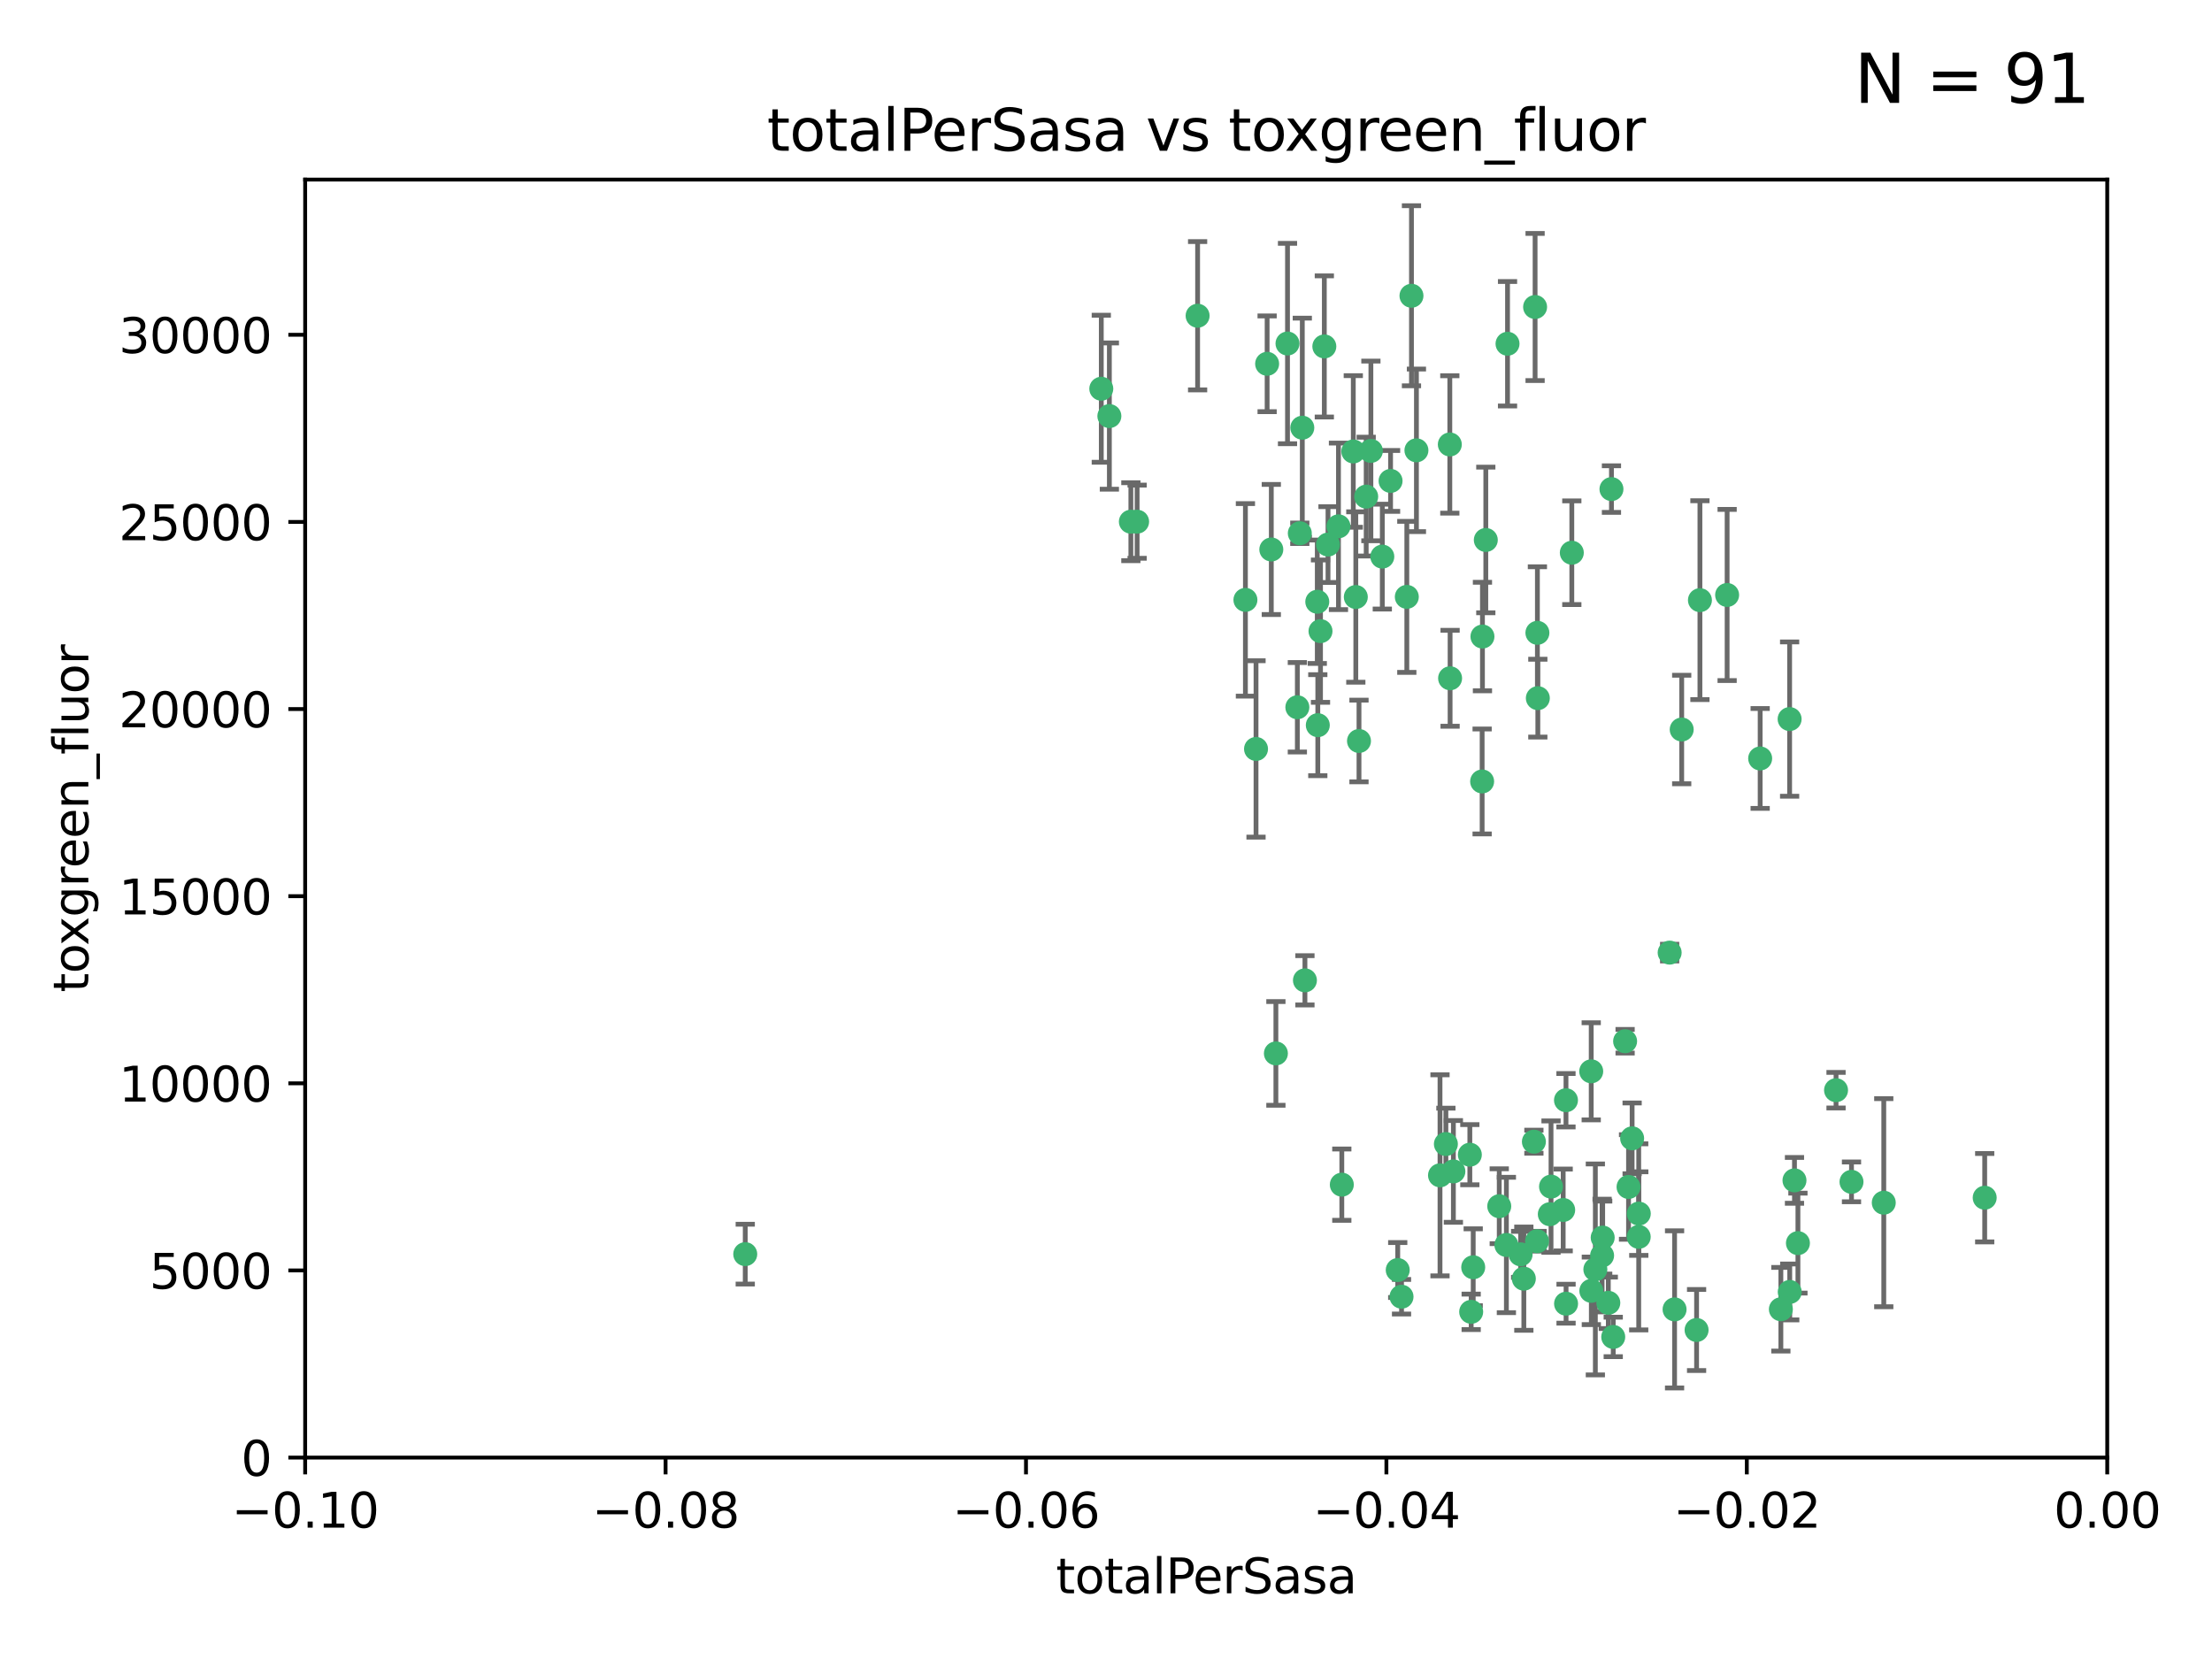 <?xml version="1.0" encoding="utf-8" standalone="no"?>
<!DOCTYPE svg PUBLIC "-//W3C//DTD SVG 1.1//EN"
  "http://www.w3.org/Graphics/SVG/1.1/DTD/svg11.dtd">
<svg xmlns:xlink="http://www.w3.org/1999/xlink" width="460.8pt" height="345.6pt" viewBox="0 0 460.8 345.6" xmlns="http://www.w3.org/2000/svg" version="1.1">
 <defs>
  <style type="text/css">*{stroke-linejoin: round; stroke-linecap: butt}</style>
 </defs>
 <g id="figure_1">
  <g id="patch_1">
   <path d="M 0 345.6 
L 460.8 345.6 
L 460.8 0 
L 0 0 
z
" style="fill: #ffffff"/>
  </g>
  <g id="axes_1">
   <g id="patch_2">
    <path d="M 63.571 303.64 
L 438.975 303.64 
L 438.975 37.411 
L 63.571 37.411 
z
" style="fill: #ffffff"/>
   </g>
   <g id="PathCollection_1">
    <defs>
     <path id="m7371519320" d="M 0 1.118 
C 0.297 1.118 0.581 1 0.791 0.791 
C 1 0.581 1.118 0.297 1.118 0 
C 1.118 -0.297 1 -0.581 0.791 -0.791 
C 0.581 -1 0.297 -1.118 0 -1.118 
C -0.297 -1.118 -0.581 -1 -0.791 -0.791 
C -1 -0.581 -1.118 -0.297 -1.118 0 
C -1.118 0.297 -1 0.581 -0.791 0.791 
C -0.581 1 -0.297 1.118 0 1.118 
z
" style="stroke: #3cb371"/>
    </defs>
    <g clip-path="url(#pa94d2711a1)">
     <use xlink:href="#m7371519320" x="235.58" y="108.677" style="fill: #3cb371; stroke: #3cb371"/>
     <use xlink:href="#m7371519320" x="268.211" y="71.562" style="fill: #3cb371; stroke: #3cb371"/>
     <use xlink:href="#m7371519320" x="231.102" y="86.676" style="fill: #3cb371; stroke: #3cb371"/>
     <use xlink:href="#m7371519320" x="275.085" y="131.48" style="fill: #3cb371; stroke: #3cb371"/>
     <use xlink:href="#m7371519320" x="264.836" y="114.467" style="fill: #3cb371; stroke: #3cb371"/>
     <use xlink:href="#m7371519320" x="271.293" y="89.097" style="fill: #3cb371; stroke: #3cb371"/>
     <use xlink:href="#m7371519320" x="236.883" y="108.676" style="fill: #3cb371; stroke: #3cb371"/>
     <use xlink:href="#m7371519320" x="229.42" y="80.98" style="fill: #3cb371; stroke: #3cb371"/>
     <use xlink:href="#m7371519320" x="155.248" y="261.259" style="fill: #3cb371; stroke: #3cb371"/>
     <use xlink:href="#m7371519320" x="263.965" y="75.786" style="fill: #3cb371; stroke: #3cb371"/>
     <use xlink:href="#m7371519320" x="274.414" y="125.356" style="fill: #3cb371; stroke: #3cb371"/>
     <use xlink:href="#m7371519320" x="275.882" y="72.167" style="fill: #3cb371; stroke: #3cb371"/>
     <use xlink:href="#m7371519320" x="281.916" y="94.046" style="fill: #3cb371; stroke: #3cb371"/>
     <use xlink:href="#m7371519320" x="249.484" y="65.773" style="fill: #3cb371; stroke: #3cb371"/>
     <use xlink:href="#m7371519320" x="261.652" y="156.019" style="fill: #3cb371; stroke: #3cb371"/>
     <use xlink:href="#m7371519320" x="270.262" y="147.335" style="fill: #3cb371; stroke: #3cb371"/>
     <use xlink:href="#m7371519320" x="259.444" y="124.965" style="fill: #3cb371; stroke: #3cb371"/>
     <use xlink:href="#m7371519320" x="276.649" y="113.441" style="fill: #3cb371; stroke: #3cb371"/>
     <use xlink:href="#m7371519320" x="285.583" y="93.933" style="fill: #3cb371; stroke: #3cb371"/>
     <use xlink:href="#m7371519320" x="287.96" y="115.953" style="fill: #3cb371; stroke: #3cb371"/>
     <use xlink:href="#m7371519320" x="278.828" y="109.646" style="fill: #3cb371; stroke: #3cb371"/>
     <use xlink:href="#m7371519320" x="284.603" y="103.453" style="fill: #3cb371; stroke: #3cb371"/>
     <use xlink:href="#m7371519320" x="265.793" y="219.448" style="fill: #3cb371; stroke: #3cb371"/>
     <use xlink:href="#m7371519320" x="295.068" y="93.812" style="fill: #3cb371; stroke: #3cb371"/>
     <use xlink:href="#m7371519320" x="282.441" y="124.367" style="fill: #3cb371; stroke: #3cb371"/>
     <use xlink:href="#m7371519320" x="289.681" y="100.184" style="fill: #3cb371; stroke: #3cb371"/>
     <use xlink:href="#m7371519320" x="302.023" y="92.588" style="fill: #3cb371; stroke: #3cb371"/>
     <use xlink:href="#m7371519320" x="316.773" y="261.303" style="fill: #3cb371; stroke: #3cb371"/>
     <use xlink:href="#m7371519320" x="283.103" y="154.361" style="fill: #3cb371; stroke: #3cb371"/>
     <use xlink:href="#m7371519320" x="319.539" y="237.833" style="fill: #3cb371; stroke: #3cb371"/>
     <use xlink:href="#m7371519320" x="299.98" y="244.844" style="fill: #3cb371; stroke: #3cb371"/>
     <use xlink:href="#m7371519320" x="335.696" y="101.886" style="fill: #3cb371; stroke: #3cb371"/>
     <use xlink:href="#m7371519320" x="293.065" y="124.337" style="fill: #3cb371; stroke: #3cb371"/>
     <use xlink:href="#m7371519320" x="319.789" y="63.953" style="fill: #3cb371; stroke: #3cb371"/>
     <use xlink:href="#m7371519320" x="314.046" y="71.61" style="fill: #3cb371; stroke: #3cb371"/>
     <use xlink:href="#m7371519320" x="274.522" y="151.067" style="fill: #3cb371; stroke: #3cb371"/>
     <use xlink:href="#m7371519320" x="271.842" y="204.22" style="fill: #3cb371; stroke: #3cb371"/>
     <use xlink:href="#m7371519320" x="279.524" y="246.787" style="fill: #3cb371; stroke: #3cb371"/>
     <use xlink:href="#m7371519320" x="302.767" y="244.026" style="fill: #3cb371; stroke: #3cb371"/>
     <use xlink:href="#m7371519320" x="270.774" y="111.087" style="fill: #3cb371; stroke: #3cb371"/>
     <use xlink:href="#m7371519320" x="302.081" y="141.297" style="fill: #3cb371; stroke: #3cb371"/>
     <use xlink:href="#m7371519320" x="309.521" y="112.487" style="fill: #3cb371; stroke: #3cb371"/>
     <use xlink:href="#m7371519320" x="294.035" y="61.614" style="fill: #3cb371; stroke: #3cb371"/>
     <use xlink:href="#m7371519320" x="308.755" y="162.792" style="fill: #3cb371; stroke: #3cb371"/>
     <use xlink:href="#m7371519320" x="291.964" y="270.13" style="fill: #3cb371; stroke: #3cb371"/>
     <use xlink:href="#m7371519320" x="341.39" y="252.814" style="fill: #3cb371; stroke: #3cb371"/>
     <use xlink:href="#m7371519320" x="320.359" y="145.439" style="fill: #3cb371; stroke: #3cb371"/>
     <use xlink:href="#m7371519320" x="339.255" y="247.267" style="fill: #3cb371; stroke: #3cb371"/>
     <use xlink:href="#m7371519320" x="320.27" y="131.829" style="fill: #3cb371; stroke: #3cb371"/>
     <use xlink:href="#m7371519320" x="322.853" y="252.941" style="fill: #3cb371; stroke: #3cb371"/>
     <use xlink:href="#m7371519320" x="313.808" y="259.35" style="fill: #3cb371; stroke: #3cb371"/>
     <use xlink:href="#m7371519320" x="306.194" y="240.543" style="fill: #3cb371; stroke: #3cb371"/>
     <use xlink:href="#m7371519320" x="308.822" y="132.603" style="fill: #3cb371; stroke: #3cb371"/>
     <use xlink:href="#m7371519320" x="291.173" y="264.57" style="fill: #3cb371; stroke: #3cb371"/>
     <use xlink:href="#m7371519320" x="326.223" y="229.198" style="fill: #3cb371; stroke: #3cb371"/>
     <use xlink:href="#m7371519320" x="335.041" y="271.4" style="fill: #3cb371; stroke: #3cb371"/>
     <use xlink:href="#m7371519320" x="325.64" y="252.059" style="fill: #3cb371; stroke: #3cb371"/>
     <use xlink:href="#m7371519320" x="323.108" y="247.195" style="fill: #3cb371; stroke: #3cb371"/>
     <use xlink:href="#m7371519320" x="331.504" y="268.906" style="fill: #3cb371; stroke: #3cb371"/>
     <use xlink:href="#m7371519320" x="306.897" y="263.993" style="fill: #3cb371; stroke: #3cb371"/>
     <use xlink:href="#m7371519320" x="327.438" y="115.142" style="fill: #3cb371; stroke: #3cb371"/>
     <use xlink:href="#m7371519320" x="336.066" y="278.508" style="fill: #3cb371; stroke: #3cb371"/>
     <use xlink:href="#m7371519320" x="312.32" y="251.277" style="fill: #3cb371; stroke: #3cb371"/>
     <use xlink:href="#m7371519320" x="326.24" y="271.584" style="fill: #3cb371; stroke: #3cb371"/>
     <use xlink:href="#m7371519320" x="306.473" y="273.278" style="fill: #3cb371; stroke: #3cb371"/>
     <use xlink:href="#m7371519320" x="332.341" y="264.442" style="fill: #3cb371; stroke: #3cb371"/>
     <use xlink:href="#m7371519320" x="301.205" y="238.323" style="fill: #3cb371; stroke: #3cb371"/>
     <use xlink:href="#m7371519320" x="340.002" y="237.139" style="fill: #3cb371; stroke: #3cb371"/>
     <use xlink:href="#m7371519320" x="347.819" y="198.449" style="fill: #3cb371; stroke: #3cb371"/>
     <use xlink:href="#m7371519320" x="317.443" y="266.371" style="fill: #3cb371; stroke: #3cb371"/>
     <use xlink:href="#m7371519320" x="353.429" y="277.063" style="fill: #3cb371; stroke: #3cb371"/>
     <use xlink:href="#m7371519320" x="338.54" y="216.908" style="fill: #3cb371; stroke: #3cb371"/>
     <use xlink:href="#m7371519320" x="350.329" y="151.97" style="fill: #3cb371; stroke: #3cb371"/>
     <use xlink:href="#m7371519320" x="320.2" y="258.565" style="fill: #3cb371; stroke: #3cb371"/>
     <use xlink:href="#m7371519320" x="333.869" y="257.812" style="fill: #3cb371; stroke: #3cb371"/>
     <use xlink:href="#m7371519320" x="354.127" y="125.024" style="fill: #3cb371; stroke: #3cb371"/>
     <use xlink:href="#m7371519320" x="348.844" y="272.768" style="fill: #3cb371; stroke: #3cb371"/>
     <use xlink:href="#m7371519320" x="331.48" y="223.176" style="fill: #3cb371; stroke: #3cb371"/>
     <use xlink:href="#m7371519320" x="341.375" y="257.661" style="fill: #3cb371; stroke: #3cb371"/>
     <use xlink:href="#m7371519320" x="372.811" y="149.795" style="fill: #3cb371; stroke: #3cb371"/>
     <use xlink:href="#m7371519320" x="372.836" y="269.137" style="fill: #3cb371; stroke: #3cb371"/>
     <use xlink:href="#m7371519320" x="333.746" y="261.551" style="fill: #3cb371; stroke: #3cb371"/>
     <use xlink:href="#m7371519320" x="370.988" y="272.741" style="fill: #3cb371; stroke: #3cb371"/>
     <use xlink:href="#m7371519320" x="359.792" y="123.943" style="fill: #3cb371; stroke: #3cb371"/>
     <use xlink:href="#m7371519320" x="374.542" y="258.966" style="fill: #3cb371; stroke: #3cb371"/>
     <use xlink:href="#m7371519320" x="373.823" y="245.892" style="fill: #3cb371; stroke: #3cb371"/>
     <use xlink:href="#m7371519320" x="385.701" y="246.204" style="fill: #3cb371; stroke: #3cb371"/>
     <use xlink:href="#m7371519320" x="382.481" y="227.107" style="fill: #3cb371; stroke: #3cb371"/>
     <use xlink:href="#m7371519320" x="366.674" y="157.999" style="fill: #3cb371; stroke: #3cb371"/>
     <use xlink:href="#m7371519320" x="392.424" y="250.544" style="fill: #3cb371; stroke: #3cb371"/>
     <use xlink:href="#m7371519320" x="413.449" y="249.505" style="fill: #3cb371; stroke: #3cb371"/>
    </g>
   </g>
   <g id="matplotlib.axis_1">
    <g id="xtick_1">
     <g id="line2d_1">
      <defs>
       <path id="mcaf39ed4fe" d="M 0 0 
L 0 3.5 
" style="stroke: #000000; stroke-width: 0.8"/>
      </defs>
      <g>
       <use xlink:href="#mcaf39ed4fe" x="63.571" y="303.64" style="stroke: #000000; stroke-width: 0.8"/>
      </g>
     </g>
     <g id="text_1">
      <!-- −0.10 -->
      <g transform="translate(48.249 318.238)scale(0.1 -0.1)">
       <defs>
        <path id="DejaVuSans-2212" d="M 678 2272 
L 4684 2272 
L 4684 1741 
L 678 1741 
L 678 2272 
z
" transform="scale(0.016)"/>
        <path id="DejaVuSans-30" d="M 2034 4250 
Q 1547 4250 1301 3770 
Q 1056 3291 1056 2328 
Q 1056 1369 1301 889 
Q 1547 409 2034 409 
Q 2525 409 2770 889 
Q 3016 1369 3016 2328 
Q 3016 3291 2770 3770 
Q 2525 4250 2034 4250 
z
M 2034 4750 
Q 2819 4750 3233 4129 
Q 3647 3509 3647 2328 
Q 3647 1150 3233 529 
Q 2819 -91 2034 -91 
Q 1250 -91 836 529 
Q 422 1150 422 2328 
Q 422 3509 836 4129 
Q 1250 4750 2034 4750 
z
" transform="scale(0.016)"/>
        <path id="DejaVuSans-2e" d="M 684 794 
L 1344 794 
L 1344 0 
L 684 0 
L 684 794 
z
" transform="scale(0.016)"/>
        <path id="DejaVuSans-31" d="M 794 531 
L 1825 531 
L 1825 4091 
L 703 3866 
L 703 4441 
L 1819 4666 
L 2450 4666 
L 2450 531 
L 3481 531 
L 3481 0 
L 794 0 
L 794 531 
z
" transform="scale(0.016)"/>
       </defs>
       <use xlink:href="#DejaVuSans-2212"/>
       <use xlink:href="#DejaVuSans-30" x="83.789"/>
       <use xlink:href="#DejaVuSans-2e" x="147.412"/>
       <use xlink:href="#DejaVuSans-31" x="179.199"/>
       <use xlink:href="#DejaVuSans-30" x="242.822"/>
      </g>
     </g>
    </g>
    <g id="xtick_2">
     <g id="line2d_2">
      <g>
       <use xlink:href="#mcaf39ed4fe" x="138.652" y="303.64" style="stroke: #000000; stroke-width: 0.8"/>
      </g>
     </g>
     <g id="text_2">
      <!-- −0.08 -->
      <g transform="translate(123.329 318.238)scale(0.1 -0.1)">
       <defs>
        <path id="DejaVuSans-38" d="M 2034 2216 
Q 1584 2216 1326 1975 
Q 1069 1734 1069 1313 
Q 1069 891 1326 650 
Q 1584 409 2034 409 
Q 2484 409 2743 651 
Q 3003 894 3003 1313 
Q 3003 1734 2745 1975 
Q 2488 2216 2034 2216 
z
M 1403 2484 
Q 997 2584 770 2862 
Q 544 3141 544 3541 
Q 544 4100 942 4425 
Q 1341 4750 2034 4750 
Q 2731 4750 3128 4425 
Q 3525 4100 3525 3541 
Q 3525 3141 3298 2862 
Q 3072 2584 2669 2484 
Q 3125 2378 3379 2068 
Q 3634 1759 3634 1313 
Q 3634 634 3220 271 
Q 2806 -91 2034 -91 
Q 1263 -91 848 271 
Q 434 634 434 1313 
Q 434 1759 690 2068 
Q 947 2378 1403 2484 
z
M 1172 3481 
Q 1172 3119 1398 2916 
Q 1625 2713 2034 2713 
Q 2441 2713 2670 2916 
Q 2900 3119 2900 3481 
Q 2900 3844 2670 4047 
Q 2441 4250 2034 4250 
Q 1625 4250 1398 4047 
Q 1172 3844 1172 3481 
z
" transform="scale(0.016)"/>
       </defs>
       <use xlink:href="#DejaVuSans-2212"/>
       <use xlink:href="#DejaVuSans-30" x="83.789"/>
       <use xlink:href="#DejaVuSans-2e" x="147.412"/>
       <use xlink:href="#DejaVuSans-30" x="179.199"/>
       <use xlink:href="#DejaVuSans-38" x="242.822"/>
      </g>
     </g>
    </g>
    <g id="xtick_3">
     <g id="line2d_3">
      <g>
       <use xlink:href="#mcaf39ed4fe" x="213.733" y="303.64" style="stroke: #000000; stroke-width: 0.8"/>
      </g>
     </g>
     <g id="text_3">
      <!-- −0.06 -->
      <g transform="translate(198.41 318.238)scale(0.1 -0.1)">
       <defs>
        <path id="DejaVuSans-36" d="M 2113 2584 
Q 1688 2584 1439 2293 
Q 1191 2003 1191 1497 
Q 1191 994 1439 701 
Q 1688 409 2113 409 
Q 2538 409 2786 701 
Q 3034 994 3034 1497 
Q 3034 2003 2786 2293 
Q 2538 2584 2113 2584 
z
M 3366 4563 
L 3366 3988 
Q 3128 4100 2886 4159 
Q 2644 4219 2406 4219 
Q 1781 4219 1451 3797 
Q 1122 3375 1075 2522 
Q 1259 2794 1537 2939 
Q 1816 3084 2150 3084 
Q 2853 3084 3261 2657 
Q 3669 2231 3669 1497 
Q 3669 778 3244 343 
Q 2819 -91 2113 -91 
Q 1303 -91 875 529 
Q 447 1150 447 2328 
Q 447 3434 972 4092 
Q 1497 4750 2381 4750 
Q 2619 4750 2861 4703 
Q 3103 4656 3366 4563 
z
" transform="scale(0.016)"/>
       </defs>
       <use xlink:href="#DejaVuSans-2212"/>
       <use xlink:href="#DejaVuSans-30" x="83.789"/>
       <use xlink:href="#DejaVuSans-2e" x="147.412"/>
       <use xlink:href="#DejaVuSans-30" x="179.199"/>
       <use xlink:href="#DejaVuSans-36" x="242.822"/>
      </g>
     </g>
    </g>
    <g id="xtick_4">
     <g id="line2d_4">
      <g>
       <use xlink:href="#mcaf39ed4fe" x="288.813" y="303.64" style="stroke: #000000; stroke-width: 0.8"/>
      </g>
     </g>
     <g id="text_4">
      <!-- −0.04 -->
      <g transform="translate(273.491 318.238)scale(0.1 -0.1)">
       <defs>
        <path id="DejaVuSans-34" d="M 2419 4116 
L 825 1625 
L 2419 1625 
L 2419 4116 
z
M 2253 4666 
L 3047 4666 
L 3047 1625 
L 3713 1625 
L 3713 1100 
L 3047 1100 
L 3047 0 
L 2419 0 
L 2419 1100 
L 313 1100 
L 313 1709 
L 2253 4666 
z
" transform="scale(0.016)"/>
       </defs>
       <use xlink:href="#DejaVuSans-2212"/>
       <use xlink:href="#DejaVuSans-30" x="83.789"/>
       <use xlink:href="#DejaVuSans-2e" x="147.412"/>
       <use xlink:href="#DejaVuSans-30" x="179.199"/>
       <use xlink:href="#DejaVuSans-34" x="242.822"/>
      </g>
     </g>
    </g>
    <g id="xtick_5">
     <g id="line2d_5">
      <g>
       <use xlink:href="#mcaf39ed4fe" x="363.894" y="303.64" style="stroke: #000000; stroke-width: 0.8"/>
      </g>
     </g>
     <g id="text_5">
      <!-- −0.02 -->
      <g transform="translate(348.572 318.238)scale(0.1 -0.1)">
       <defs>
        <path id="DejaVuSans-32" d="M 1228 531 
L 3431 531 
L 3431 0 
L 469 0 
L 469 531 
Q 828 903 1448 1529 
Q 2069 2156 2228 2338 
Q 2531 2678 2651 2914 
Q 2772 3150 2772 3378 
Q 2772 3750 2511 3984 
Q 2250 4219 1831 4219 
Q 1534 4219 1204 4116 
Q 875 4013 500 3803 
L 500 4441 
Q 881 4594 1212 4672 
Q 1544 4750 1819 4750 
Q 2544 4750 2975 4387 
Q 3406 4025 3406 3419 
Q 3406 3131 3298 2873 
Q 3191 2616 2906 2266 
Q 2828 2175 2409 1742 
Q 1991 1309 1228 531 
z
" transform="scale(0.016)"/>
       </defs>
       <use xlink:href="#DejaVuSans-2212"/>
       <use xlink:href="#DejaVuSans-30" x="83.789"/>
       <use xlink:href="#DejaVuSans-2e" x="147.412"/>
       <use xlink:href="#DejaVuSans-30" x="179.199"/>
       <use xlink:href="#DejaVuSans-32" x="242.822"/>
      </g>
     </g>
    </g>
    <g id="xtick_6">
     <g id="line2d_6">
      <g>
       <use xlink:href="#mcaf39ed4fe" x="438.975" y="303.64" style="stroke: #000000; stroke-width: 0.8"/>
      </g>
     </g>
     <g id="text_6">
      <!-- 0.00 -->
      <g transform="translate(427.842 318.238)scale(0.1 -0.1)">
       <use xlink:href="#DejaVuSans-30"/>
       <use xlink:href="#DejaVuSans-2e" x="63.623"/>
       <use xlink:href="#DejaVuSans-30" x="95.41"/>
       <use xlink:href="#DejaVuSans-30" x="159.033"/>
      </g>
     </g>
    </g>
    <g id="text_7">
     <!-- totalPerSasa -->
     <g transform="translate(219.968 331.917)scale(0.1 -0.1)">
      <defs>
       <path id="DejaVuSans-74" d="M 1172 4494 
L 1172 3500 
L 2356 3500 
L 2356 3053 
L 1172 3053 
L 1172 1153 
Q 1172 725 1289 603 
Q 1406 481 1766 481 
L 2356 481 
L 2356 0 
L 1766 0 
Q 1100 0 847 248 
Q 594 497 594 1153 
L 594 3053 
L 172 3053 
L 172 3500 
L 594 3500 
L 594 4494 
L 1172 4494 
z
" transform="scale(0.016)"/>
       <path id="DejaVuSans-6f" d="M 1959 3097 
Q 1497 3097 1228 2736 
Q 959 2375 959 1747 
Q 959 1119 1226 758 
Q 1494 397 1959 397 
Q 2419 397 2687 759 
Q 2956 1122 2956 1747 
Q 2956 2369 2687 2733 
Q 2419 3097 1959 3097 
z
M 1959 3584 
Q 2709 3584 3137 3096 
Q 3566 2609 3566 1747 
Q 3566 888 3137 398 
Q 2709 -91 1959 -91 
Q 1206 -91 779 398 
Q 353 888 353 1747 
Q 353 2609 779 3096 
Q 1206 3584 1959 3584 
z
" transform="scale(0.016)"/>
       <path id="DejaVuSans-61" d="M 2194 1759 
Q 1497 1759 1228 1600 
Q 959 1441 959 1056 
Q 959 750 1161 570 
Q 1363 391 1709 391 
Q 2188 391 2477 730 
Q 2766 1069 2766 1631 
L 2766 1759 
L 2194 1759 
z
M 3341 1997 
L 3341 0 
L 2766 0 
L 2766 531 
Q 2569 213 2275 61 
Q 1981 -91 1556 -91 
Q 1019 -91 701 211 
Q 384 513 384 1019 
Q 384 1609 779 1909 
Q 1175 2209 1959 2209 
L 2766 2209 
L 2766 2266 
Q 2766 2663 2505 2880 
Q 2244 3097 1772 3097 
Q 1472 3097 1187 3025 
Q 903 2953 641 2809 
L 641 3341 
Q 956 3463 1253 3523 
Q 1550 3584 1831 3584 
Q 2591 3584 2966 3190 
Q 3341 2797 3341 1997 
z
" transform="scale(0.016)"/>
       <path id="DejaVuSans-6c" d="M 603 4863 
L 1178 4863 
L 1178 0 
L 603 0 
L 603 4863 
z
" transform="scale(0.016)"/>
       <path id="DejaVuSans-50" d="M 1259 4147 
L 1259 2394 
L 2053 2394 
Q 2494 2394 2734 2622 
Q 2975 2850 2975 3272 
Q 2975 3691 2734 3919 
Q 2494 4147 2053 4147 
L 1259 4147 
z
M 628 4666 
L 2053 4666 
Q 2838 4666 3239 4311 
Q 3641 3956 3641 3272 
Q 3641 2581 3239 2228 
Q 2838 1875 2053 1875 
L 1259 1875 
L 1259 0 
L 628 0 
L 628 4666 
z
" transform="scale(0.016)"/>
       <path id="DejaVuSans-65" d="M 3597 1894 
L 3597 1613 
L 953 1613 
Q 991 1019 1311 708 
Q 1631 397 2203 397 
Q 2534 397 2845 478 
Q 3156 559 3463 722 
L 3463 178 
Q 3153 47 2828 -22 
Q 2503 -91 2169 -91 
Q 1331 -91 842 396 
Q 353 884 353 1716 
Q 353 2575 817 3079 
Q 1281 3584 2069 3584 
Q 2775 3584 3186 3129 
Q 3597 2675 3597 1894 
z
M 3022 2063 
Q 3016 2534 2758 2815 
Q 2500 3097 2075 3097 
Q 1594 3097 1305 2825 
Q 1016 2553 972 2059 
L 3022 2063 
z
" transform="scale(0.016)"/>
       <path id="DejaVuSans-72" d="M 2631 2963 
Q 2534 3019 2420 3045 
Q 2306 3072 2169 3072 
Q 1681 3072 1420 2755 
Q 1159 2438 1159 1844 
L 1159 0 
L 581 0 
L 581 3500 
L 1159 3500 
L 1159 2956 
Q 1341 3275 1631 3429 
Q 1922 3584 2338 3584 
Q 2397 3584 2469 3576 
Q 2541 3569 2628 3553 
L 2631 2963 
z
" transform="scale(0.016)"/>
       <path id="DejaVuSans-53" d="M 3425 4513 
L 3425 3897 
Q 3066 4069 2747 4153 
Q 2428 4238 2131 4238 
Q 1616 4238 1336 4038 
Q 1056 3838 1056 3469 
Q 1056 3159 1242 3001 
Q 1428 2844 1947 2747 
L 2328 2669 
Q 3034 2534 3370 2195 
Q 3706 1856 3706 1288 
Q 3706 609 3251 259 
Q 2797 -91 1919 -91 
Q 1588 -91 1214 -16 
Q 841 59 441 206 
L 441 856 
Q 825 641 1194 531 
Q 1563 422 1919 422 
Q 2459 422 2753 634 
Q 3047 847 3047 1241 
Q 3047 1584 2836 1778 
Q 2625 1972 2144 2069 
L 1759 2144 
Q 1053 2284 737 2584 
Q 422 2884 422 3419 
Q 422 4038 858 4394 
Q 1294 4750 2059 4750 
Q 2388 4750 2728 4690 
Q 3069 4631 3425 4513 
z
" transform="scale(0.016)"/>
       <path id="DejaVuSans-73" d="M 2834 3397 
L 2834 2853 
Q 2591 2978 2328 3040 
Q 2066 3103 1784 3103 
Q 1356 3103 1142 2972 
Q 928 2841 928 2578 
Q 928 2378 1081 2264 
Q 1234 2150 1697 2047 
L 1894 2003 
Q 2506 1872 2764 1633 
Q 3022 1394 3022 966 
Q 3022 478 2636 193 
Q 2250 -91 1575 -91 
Q 1294 -91 989 -36 
Q 684 19 347 128 
L 347 722 
Q 666 556 975 473 
Q 1284 391 1588 391 
Q 1994 391 2212 530 
Q 2431 669 2431 922 
Q 2431 1156 2273 1281 
Q 2116 1406 1581 1522 
L 1381 1569 
Q 847 1681 609 1914 
Q 372 2147 372 2553 
Q 372 3047 722 3315 
Q 1072 3584 1716 3584 
Q 2034 3584 2315 3537 
Q 2597 3491 2834 3397 
z
" transform="scale(0.016)"/>
      </defs>
      <use xlink:href="#DejaVuSans-74"/>
      <use xlink:href="#DejaVuSans-6f" x="39.209"/>
      <use xlink:href="#DejaVuSans-74" x="100.391"/>
      <use xlink:href="#DejaVuSans-61" x="139.6"/>
      <use xlink:href="#DejaVuSans-6c" x="200.879"/>
      <use xlink:href="#DejaVuSans-50" x="228.662"/>
      <use xlink:href="#DejaVuSans-65" x="285.34"/>
      <use xlink:href="#DejaVuSans-72" x="346.863"/>
      <use xlink:href="#DejaVuSans-53" x="387.977"/>
      <use xlink:href="#DejaVuSans-61" x="451.453"/>
      <use xlink:href="#DejaVuSans-73" x="512.732"/>
      <use xlink:href="#DejaVuSans-61" x="564.832"/>
     </g>
    </g>
   </g>
   <g id="matplotlib.axis_2">
    <g id="ytick_1">
     <g id="line2d_7">
      <defs>
       <path id="mf472cf1210" d="M 0 0 
L -3.5 0 
" style="stroke: #000000; stroke-width: 0.8"/>
      </defs>
      <g>
       <use xlink:href="#mf472cf1210" x="63.571" y="303.64" style="stroke: #000000; stroke-width: 0.8"/>
      </g>
     </g>
     <g id="text_8">
      <!-- 0 -->
      <g transform="translate(50.209 307.439)scale(0.1 -0.1)">
       <use xlink:href="#DejaVuSans-30"/>
      </g>
     </g>
    </g>
    <g id="ytick_2">
     <g id="line2d_8">
      <g>
       <use xlink:href="#mf472cf1210" x="63.571" y="264.657" style="stroke: #000000; stroke-width: 0.8"/>
      </g>
     </g>
     <g id="text_9">
      <!-- 5000 -->
      <g transform="translate(31.121 268.457)scale(0.1 -0.1)">
       <defs>
        <path id="DejaVuSans-35" d="M 691 4666 
L 3169 4666 
L 3169 4134 
L 1269 4134 
L 1269 2991 
Q 1406 3038 1543 3061 
Q 1681 3084 1819 3084 
Q 2600 3084 3056 2656 
Q 3513 2228 3513 1497 
Q 3513 744 3044 326 
Q 2575 -91 1722 -91 
Q 1428 -91 1123 -41 
Q 819 9 494 109 
L 494 744 
Q 775 591 1075 516 
Q 1375 441 1709 441 
Q 2250 441 2565 725 
Q 2881 1009 2881 1497 
Q 2881 1984 2565 2268 
Q 2250 2553 1709 2553 
Q 1456 2553 1204 2497 
Q 953 2441 691 2322 
L 691 4666 
z
" transform="scale(0.016)"/>
       </defs>
       <use xlink:href="#DejaVuSans-35"/>
       <use xlink:href="#DejaVuSans-30" x="63.623"/>
       <use xlink:href="#DejaVuSans-30" x="127.246"/>
       <use xlink:href="#DejaVuSans-30" x="190.869"/>
      </g>
     </g>
    </g>
    <g id="ytick_3">
     <g id="line2d_9">
      <g>
       <use xlink:href="#mf472cf1210" x="63.571" y="225.675" style="stroke: #000000; stroke-width: 0.8"/>
      </g>
     </g>
     <g id="text_10">
      <!-- 10000 -->
      <g transform="translate(24.759 229.474)scale(0.1 -0.1)">
       <use xlink:href="#DejaVuSans-31"/>
       <use xlink:href="#DejaVuSans-30" x="63.623"/>
       <use xlink:href="#DejaVuSans-30" x="127.246"/>
       <use xlink:href="#DejaVuSans-30" x="190.869"/>
       <use xlink:href="#DejaVuSans-30" x="254.492"/>
      </g>
     </g>
    </g>
    <g id="ytick_4">
     <g id="line2d_10">
      <g>
       <use xlink:href="#mf472cf1210" x="63.571" y="186.692" style="stroke: #000000; stroke-width: 0.8"/>
      </g>
     </g>
     <g id="text_11">
      <!-- 15000 -->
      <g transform="translate(24.759 190.492)scale(0.1 -0.1)">
       <use xlink:href="#DejaVuSans-31"/>
       <use xlink:href="#DejaVuSans-35" x="63.623"/>
       <use xlink:href="#DejaVuSans-30" x="127.246"/>
       <use xlink:href="#DejaVuSans-30" x="190.869"/>
       <use xlink:href="#DejaVuSans-30" x="254.492"/>
      </g>
     </g>
    </g>
    <g id="ytick_5">
     <g id="line2d_11">
      <g>
       <use xlink:href="#mf472cf1210" x="63.571" y="147.71" style="stroke: #000000; stroke-width: 0.8"/>
      </g>
     </g>
     <g id="text_12">
      <!-- 20000 -->
      <g transform="translate(24.759 151.509)scale(0.1 -0.1)">
       <use xlink:href="#DejaVuSans-32"/>
       <use xlink:href="#DejaVuSans-30" x="63.623"/>
       <use xlink:href="#DejaVuSans-30" x="127.246"/>
       <use xlink:href="#DejaVuSans-30" x="190.869"/>
       <use xlink:href="#DejaVuSans-30" x="254.492"/>
      </g>
     </g>
    </g>
    <g id="ytick_6">
     <g id="line2d_12">
      <g>
       <use xlink:href="#mf472cf1210" x="63.571" y="108.727" style="stroke: #000000; stroke-width: 0.8"/>
      </g>
     </g>
     <g id="text_13">
      <!-- 25000 -->
      <g transform="translate(24.759 112.527)scale(0.1 -0.1)">
       <use xlink:href="#DejaVuSans-32"/>
       <use xlink:href="#DejaVuSans-35" x="63.623"/>
       <use xlink:href="#DejaVuSans-30" x="127.246"/>
       <use xlink:href="#DejaVuSans-30" x="190.869"/>
       <use xlink:href="#DejaVuSans-30" x="254.492"/>
      </g>
     </g>
    </g>
    <g id="ytick_7">
     <g id="line2d_13">
      <g>
       <use xlink:href="#mf472cf1210" x="63.571" y="69.745" style="stroke: #000000; stroke-width: 0.8"/>
      </g>
     </g>
     <g id="text_14">
      <!-- 30000 -->
      <g transform="translate(24.759 73.544)scale(0.1 -0.1)">
       <defs>
        <path id="DejaVuSans-33" d="M 2597 2516 
Q 3050 2419 3304 2112 
Q 3559 1806 3559 1356 
Q 3559 666 3084 287 
Q 2609 -91 1734 -91 
Q 1441 -91 1130 -33 
Q 819 25 488 141 
L 488 750 
Q 750 597 1062 519 
Q 1375 441 1716 441 
Q 2309 441 2620 675 
Q 2931 909 2931 1356 
Q 2931 1769 2642 2001 
Q 2353 2234 1838 2234 
L 1294 2234 
L 1294 2753 
L 1863 2753 
Q 2328 2753 2575 2939 
Q 2822 3125 2822 3475 
Q 2822 3834 2567 4026 
Q 2313 4219 1838 4219 
Q 1578 4219 1281 4162 
Q 984 4106 628 3988 
L 628 4550 
Q 988 4650 1302 4700 
Q 1616 4750 1894 4750 
Q 2613 4750 3031 4423 
Q 3450 4097 3450 3541 
Q 3450 3153 3228 2886 
Q 3006 2619 2597 2516 
z
" transform="scale(0.016)"/>
       </defs>
       <use xlink:href="#DejaVuSans-33"/>
       <use xlink:href="#DejaVuSans-30" x="63.623"/>
       <use xlink:href="#DejaVuSans-30" x="127.246"/>
       <use xlink:href="#DejaVuSans-30" x="190.869"/>
       <use xlink:href="#DejaVuSans-30" x="254.492"/>
      </g>
     </g>
    </g>
    <g id="text_15">
     <!-- toxgreen_fluor -->
     <g transform="translate(18.401 206.72)rotate(-90)scale(0.1 -0.1)">
      <defs>
       <path id="DejaVuSans-78" d="M 3513 3500 
L 2247 1797 
L 3578 0 
L 2900 0 
L 1881 1375 
L 863 0 
L 184 0 
L 1544 1831 
L 300 3500 
L 978 3500 
L 1906 2253 
L 2834 3500 
L 3513 3500 
z
" transform="scale(0.016)"/>
       <path id="DejaVuSans-67" d="M 2906 1791 
Q 2906 2416 2648 2759 
Q 2391 3103 1925 3103 
Q 1463 3103 1205 2759 
Q 947 2416 947 1791 
Q 947 1169 1205 825 
Q 1463 481 1925 481 
Q 2391 481 2648 825 
Q 2906 1169 2906 1791 
z
M 3481 434 
Q 3481 -459 3084 -895 
Q 2688 -1331 1869 -1331 
Q 1566 -1331 1297 -1286 
Q 1028 -1241 775 -1147 
L 775 -588 
Q 1028 -725 1275 -790 
Q 1522 -856 1778 -856 
Q 2344 -856 2625 -561 
Q 2906 -266 2906 331 
L 2906 616 
Q 2728 306 2450 153 
Q 2172 0 1784 0 
Q 1141 0 747 490 
Q 353 981 353 1791 
Q 353 2603 747 3093 
Q 1141 3584 1784 3584 
Q 2172 3584 2450 3431 
Q 2728 3278 2906 2969 
L 2906 3500 
L 3481 3500 
L 3481 434 
z
" transform="scale(0.016)"/>
       <path id="DejaVuSans-6e" d="M 3513 2113 
L 3513 0 
L 2938 0 
L 2938 2094 
Q 2938 2591 2744 2837 
Q 2550 3084 2163 3084 
Q 1697 3084 1428 2787 
Q 1159 2491 1159 1978 
L 1159 0 
L 581 0 
L 581 3500 
L 1159 3500 
L 1159 2956 
Q 1366 3272 1645 3428 
Q 1925 3584 2291 3584 
Q 2894 3584 3203 3211 
Q 3513 2838 3513 2113 
z
" transform="scale(0.016)"/>
       <path id="DejaVuSans-5f" d="M 3263 -1063 
L 3263 -1509 
L -63 -1509 
L -63 -1063 
L 3263 -1063 
z
" transform="scale(0.016)"/>
       <path id="DejaVuSans-66" d="M 2375 4863 
L 2375 4384 
L 1825 4384 
Q 1516 4384 1395 4259 
Q 1275 4134 1275 3809 
L 1275 3500 
L 2222 3500 
L 2222 3053 
L 1275 3053 
L 1275 0 
L 697 0 
L 697 3053 
L 147 3053 
L 147 3500 
L 697 3500 
L 697 3744 
Q 697 4328 969 4595 
Q 1241 4863 1831 4863 
L 2375 4863 
z
" transform="scale(0.016)"/>
       <path id="DejaVuSans-75" d="M 544 1381 
L 544 3500 
L 1119 3500 
L 1119 1403 
Q 1119 906 1312 657 
Q 1506 409 1894 409 
Q 2359 409 2629 706 
Q 2900 1003 2900 1516 
L 2900 3500 
L 3475 3500 
L 3475 0 
L 2900 0 
L 2900 538 
Q 2691 219 2414 64 
Q 2138 -91 1772 -91 
Q 1169 -91 856 284 
Q 544 659 544 1381 
z
M 1991 3584 
L 1991 3584 
z
" transform="scale(0.016)"/>
      </defs>
      <use xlink:href="#DejaVuSans-74"/>
      <use xlink:href="#DejaVuSans-6f" x="39.209"/>
      <use xlink:href="#DejaVuSans-78" x="97.266"/>
      <use xlink:href="#DejaVuSans-67" x="156.445"/>
      <use xlink:href="#DejaVuSans-72" x="219.922"/>
      <use xlink:href="#DejaVuSans-65" x="258.785"/>
      <use xlink:href="#DejaVuSans-65" x="320.309"/>
      <use xlink:href="#DejaVuSans-6e" x="381.832"/>
      <use xlink:href="#DejaVuSans-5f" x="445.211"/>
      <use xlink:href="#DejaVuSans-66" x="495.211"/>
      <use xlink:href="#DejaVuSans-6c" x="530.416"/>
      <use xlink:href="#DejaVuSans-75" x="558.199"/>
      <use xlink:href="#DejaVuSans-6f" x="621.578"/>
      <use xlink:href="#DejaVuSans-72" x="682.76"/>
     </g>
    </g>
   </g>
   <g id="LineCollection_1">
    <path d="M 235.58 116.797 
L 235.58 100.557 
" clip-path="url(#pa94d2711a1)" style="fill: none; stroke: #696969"/>
    <path d="M 268.211 92.434 
L 268.211 50.691 
" clip-path="url(#pa94d2711a1)" style="fill: none; stroke: #696969"/>
    <path d="M 231.102 101.908 
L 231.102 71.444 
" clip-path="url(#pa94d2711a1)" style="fill: none; stroke: #696969"/>
    <path d="M 275.085 146.307 
L 275.085 116.654 
" clip-path="url(#pa94d2711a1)" style="fill: none; stroke: #696969"/>
    <path d="M 264.836 128.017 
L 264.836 100.917 
" clip-path="url(#pa94d2711a1)" style="fill: none; stroke: #696969"/>
    <path d="M 271.293 111.917 
L 271.293 66.277 
" clip-path="url(#pa94d2711a1)" style="fill: none; stroke: #696969"/>
    <path d="M 236.883 116.296 
L 236.883 101.057 
" clip-path="url(#pa94d2711a1)" style="fill: none; stroke: #696969"/>
    <path d="M 229.42 96.292 
L 229.42 65.668 
" clip-path="url(#pa94d2711a1)" style="fill: none; stroke: #696969"/>
    <path d="M 155.248 267.49 
L 155.248 255.028 
" clip-path="url(#pa94d2711a1)" style="fill: none; stroke: #696969"/>
    <path d="M 263.965 85.756 
L 263.965 65.815 
" clip-path="url(#pa94d2711a1)" style="fill: none; stroke: #696969"/>
    <path d="M 274.414 138.211 
L 274.414 112.501 
" clip-path="url(#pa94d2711a1)" style="fill: none; stroke: #696969"/>
    <path d="M 275.882 86.871 
L 275.882 57.463 
" clip-path="url(#pa94d2711a1)" style="fill: none; stroke: #696969"/>
    <path d="M 281.916 109.836 
L 281.916 78.257 
" clip-path="url(#pa94d2711a1)" style="fill: none; stroke: #696969"/>
    <path d="M 249.484 81.223 
L 249.484 50.323 
" clip-path="url(#pa94d2711a1)" style="fill: none; stroke: #696969"/>
    <path d="M 261.652 174.39 
L 261.652 137.647 
" clip-path="url(#pa94d2711a1)" style="fill: none; stroke: #696969"/>
    <path d="M 270.262 156.65 
L 270.262 138.02 
" clip-path="url(#pa94d2711a1)" style="fill: none; stroke: #696969"/>
    <path d="M 259.444 145.018 
L 259.444 104.912 
" clip-path="url(#pa94d2711a1)" style="fill: none; stroke: #696969"/>
    <path d="M 276.649 121.337 
L 276.649 105.546 
" clip-path="url(#pa94d2711a1)" style="fill: none; stroke: #696969"/>
    <path d="M 285.583 112.649 
L 285.583 75.218 
" clip-path="url(#pa94d2711a1)" style="fill: none; stroke: #696969"/>
    <path d="M 287.96 126.872 
L 287.96 105.035 
" clip-path="url(#pa94d2711a1)" style="fill: none; stroke: #696969"/>
    <path d="M 278.828 126.988 
L 278.828 92.305 
" clip-path="url(#pa94d2711a1)" style="fill: none; stroke: #696969"/>
    <path d="M 284.603 115.826 
L 284.603 91.08 
" clip-path="url(#pa94d2711a1)" style="fill: none; stroke: #696969"/>
    <path d="M 265.793 230.25 
L 265.793 208.646 
" clip-path="url(#pa94d2711a1)" style="fill: none; stroke: #696969"/>
    <path d="M 295.068 110.745 
L 295.068 76.878 
" clip-path="url(#pa94d2711a1)" style="fill: none; stroke: #696969"/>
    <path d="M 282.441 142.114 
L 282.441 106.621 
" clip-path="url(#pa94d2711a1)" style="fill: none; stroke: #696969"/>
    <path d="M 289.681 106.525 
L 289.681 93.844 
" clip-path="url(#pa94d2711a1)" style="fill: none; stroke: #696969"/>
    <path d="M 302.023 106.902 
L 302.023 78.274 
" clip-path="url(#pa94d2711a1)" style="fill: none; stroke: #696969"/>
    <path d="M 316.773 266.097 
L 316.773 256.51 
" clip-path="url(#pa94d2711a1)" style="fill: none; stroke: #696969"/>
    <path d="M 283.103 162.872 
L 283.103 145.85 
" clip-path="url(#pa94d2711a1)" style="fill: none; stroke: #696969"/>
    <path d="M 319.539 240.234 
L 319.539 235.431 
" clip-path="url(#pa94d2711a1)" style="fill: none; stroke: #696969"/>
    <path d="M 299.98 265.789 
L 299.98 223.9 
" clip-path="url(#pa94d2711a1)" style="fill: none; stroke: #696969"/>
    <path d="M 335.696 106.741 
L 335.696 97.032 
" clip-path="url(#pa94d2711a1)" style="fill: none; stroke: #696969"/>
    <path d="M 293.065 140.07 
L 293.065 108.604 
" clip-path="url(#pa94d2711a1)" style="fill: none; stroke: #696969"/>
    <path d="M 319.789 79.275 
L 319.789 48.63 
" clip-path="url(#pa94d2711a1)" style="fill: none; stroke: #696969"/>
    <path d="M 314.046 84.576 
L 314.046 58.645 
" clip-path="url(#pa94d2711a1)" style="fill: none; stroke: #696969"/>
    <path d="M 274.522 161.588 
L 274.522 140.547 
" clip-path="url(#pa94d2711a1)" style="fill: none; stroke: #696969"/>
    <path d="M 271.842 209.352 
L 271.842 199.087 
" clip-path="url(#pa94d2711a1)" style="fill: none; stroke: #696969"/>
    <path d="M 279.524 254.215 
L 279.524 239.358 
" clip-path="url(#pa94d2711a1)" style="fill: none; stroke: #696969"/>
    <path d="M 302.767 254.626 
L 302.767 233.426 
" clip-path="url(#pa94d2711a1)" style="fill: none; stroke: #696969"/>
    <path d="M 270.774 113.226 
L 270.774 108.949 
" clip-path="url(#pa94d2711a1)" style="fill: none; stroke: #696969"/>
    <path d="M 302.081 151.291 
L 302.081 131.303 
" clip-path="url(#pa94d2711a1)" style="fill: none; stroke: #696969"/>
    <path d="M 309.521 127.655 
L 309.521 97.319 
" clip-path="url(#pa94d2711a1)" style="fill: none; stroke: #696969"/>
    <path d="M 294.035 80.373 
L 294.035 42.855 
" clip-path="url(#pa94d2711a1)" style="fill: none; stroke: #696969"/>
    <path d="M 308.755 173.718 
L 308.755 151.865 
" clip-path="url(#pa94d2711a1)" style="fill: none; stroke: #696969"/>
    <path d="M 291.964 273.73 
L 291.964 266.53 
" clip-path="url(#pa94d2711a1)" style="fill: none; stroke: #696969"/>
    <path d="M 341.39 261.522 
L 341.39 244.105 
" clip-path="url(#pa94d2711a1)" style="fill: none; stroke: #696969"/>
    <path d="M 320.359 153.546 
L 320.359 137.331 
" clip-path="url(#pa94d2711a1)" style="fill: none; stroke: #696969"/>
    <path d="M 339.255 258.157 
L 339.255 236.377 
" clip-path="url(#pa94d2711a1)" style="fill: none; stroke: #696969"/>
    <path d="M 320.27 145.591 
L 320.27 118.067 
" clip-path="url(#pa94d2711a1)" style="fill: none; stroke: #696969"/>
    <path d="M 322.853 253.603 
L 322.853 252.279 
" clip-path="url(#pa94d2711a1)" style="fill: none; stroke: #696969"/>
    <path d="M 313.808 273.451 
L 313.808 245.249 
" clip-path="url(#pa94d2711a1)" style="fill: none; stroke: #696969"/>
    <path d="M 306.194 246.81 
L 306.194 234.275 
" clip-path="url(#pa94d2711a1)" style="fill: none; stroke: #696969"/>
    <path d="M 308.822 143.904 
L 308.822 121.303 
" clip-path="url(#pa94d2711a1)" style="fill: none; stroke: #696969"/>
    <path d="M 291.173 270.294 
L 291.173 258.847 
" clip-path="url(#pa94d2711a1)" style="fill: none; stroke: #696969"/>
    <path d="M 326.223 234.763 
L 326.223 223.632 
" clip-path="url(#pa94d2711a1)" style="fill: none; stroke: #696969"/>
    <path d="M 335.041 276.759 
L 335.041 266.041 
" clip-path="url(#pa94d2711a1)" style="fill: none; stroke: #696969"/>
    <path d="M 325.64 260.585 
L 325.64 243.534 
" clip-path="url(#pa94d2711a1)" style="fill: none; stroke: #696969"/>
    <path d="M 323.108 260.88 
L 323.108 233.51 
" clip-path="url(#pa94d2711a1)" style="fill: none; stroke: #696969"/>
    <path d="M 331.504 275.94 
L 331.504 261.871 
" clip-path="url(#pa94d2711a1)" style="fill: none; stroke: #696969"/>
    <path d="M 306.897 272.003 
L 306.897 255.982 
" clip-path="url(#pa94d2711a1)" style="fill: none; stroke: #696969"/>
    <path d="M 327.438 125.941 
L 327.438 104.342 
" clip-path="url(#pa94d2711a1)" style="fill: none; stroke: #696969"/>
    <path d="M 336.066 282.62 
L 336.066 274.397 
" clip-path="url(#pa94d2711a1)" style="fill: none; stroke: #696969"/>
    <path d="M 312.32 259.072 
L 312.32 243.481 
" clip-path="url(#pa94d2711a1)" style="fill: none; stroke: #696969"/>
    <path d="M 326.24 275.64 
L 326.24 267.529 
" clip-path="url(#pa94d2711a1)" style="fill: none; stroke: #696969"/>
    <path d="M 306.473 276.97 
L 306.473 269.585 
" clip-path="url(#pa94d2711a1)" style="fill: none; stroke: #696969"/>
    <path d="M 332.341 286.412 
L 332.341 242.472 
" clip-path="url(#pa94d2711a1)" style="fill: none; stroke: #696969"/>
    <path d="M 301.205 245.797 
L 301.205 230.849 
" clip-path="url(#pa94d2711a1)" style="fill: none; stroke: #696969"/>
    <path d="M 340.002 244.511 
L 340.002 229.768 
" clip-path="url(#pa94d2711a1)" style="fill: none; stroke: #696969"/>
    <path d="M 347.819 200.192 
L 347.819 196.706 
" clip-path="url(#pa94d2711a1)" style="fill: none; stroke: #696969"/>
    <path d="M 317.443 277.129 
L 317.443 255.613 
" clip-path="url(#pa94d2711a1)" style="fill: none; stroke: #696969"/>
    <path d="M 353.429 285.505 
L 353.429 268.621 
" clip-path="url(#pa94d2711a1)" style="fill: none; stroke: #696969"/>
    <path d="M 338.54 219.374 
L 338.54 214.442 
" clip-path="url(#pa94d2711a1)" style="fill: none; stroke: #696969"/>
    <path d="M 350.329 163.271 
L 350.329 140.669 
" clip-path="url(#pa94d2711a1)" style="fill: none; stroke: #696969"/>
    <path d="M 320.2 260.625 
L 320.2 256.505 
" clip-path="url(#pa94d2711a1)" style="fill: none; stroke: #696969"/>
    <path d="M 333.869 265.41 
L 333.869 250.214 
" clip-path="url(#pa94d2711a1)" style="fill: none; stroke: #696969"/>
    <path d="M 354.127 145.735 
L 354.127 104.312 
" clip-path="url(#pa94d2711a1)" style="fill: none; stroke: #696969"/>
    <path d="M 348.844 289.135 
L 348.844 256.401 
" clip-path="url(#pa94d2711a1)" style="fill: none; stroke: #696969"/>
    <path d="M 331.48 233.292 
L 331.48 213.059 
" clip-path="url(#pa94d2711a1)" style="fill: none; stroke: #696969"/>
    <path d="M 341.375 277.044 
L 341.375 238.278 
" clip-path="url(#pa94d2711a1)" style="fill: none; stroke: #696969"/>
    <path d="M 372.811 165.867 
L 372.811 133.723 
" clip-path="url(#pa94d2711a1)" style="fill: none; stroke: #696969"/>
    <path d="M 372.836 274.956 
L 372.836 263.317 
" clip-path="url(#pa94d2711a1)" style="fill: none; stroke: #696969"/>
    <path d="M 333.746 273.286 
L 333.746 249.816 
" clip-path="url(#pa94d2711a1)" style="fill: none; stroke: #696969"/>
    <path d="M 370.988 281.454 
L 370.988 264.027 
" clip-path="url(#pa94d2711a1)" style="fill: none; stroke: #696969"/>
    <path d="M 359.792 141.769 
L 359.792 106.117 
" clip-path="url(#pa94d2711a1)" style="fill: none; stroke: #696969"/>
    <path d="M 374.542 269.373 
L 374.542 248.559 
" clip-path="url(#pa94d2711a1)" style="fill: none; stroke: #696969"/>
    <path d="M 373.823 250.663 
L 373.823 241.12 
" clip-path="url(#pa94d2711a1)" style="fill: none; stroke: #696969"/>
    <path d="M 385.701 250.348 
L 385.701 242.06 
" clip-path="url(#pa94d2711a1)" style="fill: none; stroke: #696969"/>
    <path d="M 382.481 230.811 
L 382.481 223.403 
" clip-path="url(#pa94d2711a1)" style="fill: none; stroke: #696969"/>
    <path d="M 366.674 168.403 
L 366.674 147.594 
" clip-path="url(#pa94d2711a1)" style="fill: none; stroke: #696969"/>
    <path d="M 392.424 272.215 
L 392.424 228.872 
" clip-path="url(#pa94d2711a1)" style="fill: none; stroke: #696969"/>
    <path d="M 413.449 258.71 
L 413.449 240.299 
" clip-path="url(#pa94d2711a1)" style="fill: none; stroke: #696969"/>
   </g>
   <g id="line2d_14">
    <defs>
     <path id="m8f2897d0ca" d="M 2 0 
L -2 -0 
" style="stroke: #696969"/>
    </defs>
    <g clip-path="url(#pa94d2711a1)">
     <use xlink:href="#m8f2897d0ca" x="235.58" y="116.797" style="fill: #696969; stroke: #696969"/>
     <use xlink:href="#m8f2897d0ca" x="268.211" y="92.434" style="fill: #696969; stroke: #696969"/>
     <use xlink:href="#m8f2897d0ca" x="231.102" y="101.908" style="fill: #696969; stroke: #696969"/>
     <use xlink:href="#m8f2897d0ca" x="275.085" y="146.307" style="fill: #696969; stroke: #696969"/>
     <use xlink:href="#m8f2897d0ca" x="264.836" y="128.017" style="fill: #696969; stroke: #696969"/>
     <use xlink:href="#m8f2897d0ca" x="271.293" y="111.917" style="fill: #696969; stroke: #696969"/>
     <use xlink:href="#m8f2897d0ca" x="236.883" y="116.296" style="fill: #696969; stroke: #696969"/>
     <use xlink:href="#m8f2897d0ca" x="229.42" y="96.292" style="fill: #696969; stroke: #696969"/>
     <use xlink:href="#m8f2897d0ca" x="155.248" y="267.49" style="fill: #696969; stroke: #696969"/>
     <use xlink:href="#m8f2897d0ca" x="263.965" y="85.756" style="fill: #696969; stroke: #696969"/>
     <use xlink:href="#m8f2897d0ca" x="274.414" y="138.211" style="fill: #696969; stroke: #696969"/>
     <use xlink:href="#m8f2897d0ca" x="275.882" y="86.871" style="fill: #696969; stroke: #696969"/>
     <use xlink:href="#m8f2897d0ca" x="281.916" y="109.836" style="fill: #696969; stroke: #696969"/>
     <use xlink:href="#m8f2897d0ca" x="249.484" y="81.223" style="fill: #696969; stroke: #696969"/>
     <use xlink:href="#m8f2897d0ca" x="261.652" y="174.39" style="fill: #696969; stroke: #696969"/>
     <use xlink:href="#m8f2897d0ca" x="270.262" y="156.65" style="fill: #696969; stroke: #696969"/>
     <use xlink:href="#m8f2897d0ca" x="259.444" y="145.018" style="fill: #696969; stroke: #696969"/>
     <use xlink:href="#m8f2897d0ca" x="276.649" y="121.337" style="fill: #696969; stroke: #696969"/>
     <use xlink:href="#m8f2897d0ca" x="285.583" y="112.649" style="fill: #696969; stroke: #696969"/>
     <use xlink:href="#m8f2897d0ca" x="287.96" y="126.872" style="fill: #696969; stroke: #696969"/>
     <use xlink:href="#m8f2897d0ca" x="278.828" y="126.988" style="fill: #696969; stroke: #696969"/>
     <use xlink:href="#m8f2897d0ca" x="284.603" y="115.826" style="fill: #696969; stroke: #696969"/>
     <use xlink:href="#m8f2897d0ca" x="265.793" y="230.25" style="fill: #696969; stroke: #696969"/>
     <use xlink:href="#m8f2897d0ca" x="295.068" y="110.745" style="fill: #696969; stroke: #696969"/>
     <use xlink:href="#m8f2897d0ca" x="282.441" y="142.114" style="fill: #696969; stroke: #696969"/>
     <use xlink:href="#m8f2897d0ca" x="289.681" y="106.525" style="fill: #696969; stroke: #696969"/>
     <use xlink:href="#m8f2897d0ca" x="302.023" y="106.902" style="fill: #696969; stroke: #696969"/>
     <use xlink:href="#m8f2897d0ca" x="316.773" y="266.097" style="fill: #696969; stroke: #696969"/>
     <use xlink:href="#m8f2897d0ca" x="283.103" y="162.872" style="fill: #696969; stroke: #696969"/>
     <use xlink:href="#m8f2897d0ca" x="319.539" y="240.234" style="fill: #696969; stroke: #696969"/>
     <use xlink:href="#m8f2897d0ca" x="299.98" y="265.789" style="fill: #696969; stroke: #696969"/>
     <use xlink:href="#m8f2897d0ca" x="335.696" y="106.741" style="fill: #696969; stroke: #696969"/>
     <use xlink:href="#m8f2897d0ca" x="293.065" y="140.07" style="fill: #696969; stroke: #696969"/>
     <use xlink:href="#m8f2897d0ca" x="319.789" y="79.275" style="fill: #696969; stroke: #696969"/>
     <use xlink:href="#m8f2897d0ca" x="314.046" y="84.576" style="fill: #696969; stroke: #696969"/>
     <use xlink:href="#m8f2897d0ca" x="274.522" y="161.588" style="fill: #696969; stroke: #696969"/>
     <use xlink:href="#m8f2897d0ca" x="271.842" y="209.352" style="fill: #696969; stroke: #696969"/>
     <use xlink:href="#m8f2897d0ca" x="279.524" y="254.215" style="fill: #696969; stroke: #696969"/>
     <use xlink:href="#m8f2897d0ca" x="302.767" y="254.626" style="fill: #696969; stroke: #696969"/>
     <use xlink:href="#m8f2897d0ca" x="270.774" y="113.226" style="fill: #696969; stroke: #696969"/>
     <use xlink:href="#m8f2897d0ca" x="302.081" y="151.291" style="fill: #696969; stroke: #696969"/>
     <use xlink:href="#m8f2897d0ca" x="309.521" y="127.655" style="fill: #696969; stroke: #696969"/>
     <use xlink:href="#m8f2897d0ca" x="294.035" y="80.373" style="fill: #696969; stroke: #696969"/>
     <use xlink:href="#m8f2897d0ca" x="308.755" y="173.718" style="fill: #696969; stroke: #696969"/>
     <use xlink:href="#m8f2897d0ca" x="291.964" y="273.73" style="fill: #696969; stroke: #696969"/>
     <use xlink:href="#m8f2897d0ca" x="341.39" y="261.522" style="fill: #696969; stroke: #696969"/>
     <use xlink:href="#m8f2897d0ca" x="320.359" y="153.546" style="fill: #696969; stroke: #696969"/>
     <use xlink:href="#m8f2897d0ca" x="339.255" y="258.157" style="fill: #696969; stroke: #696969"/>
     <use xlink:href="#m8f2897d0ca" x="320.27" y="145.591" style="fill: #696969; stroke: #696969"/>
     <use xlink:href="#m8f2897d0ca" x="322.853" y="253.603" style="fill: #696969; stroke: #696969"/>
     <use xlink:href="#m8f2897d0ca" x="313.808" y="273.451" style="fill: #696969; stroke: #696969"/>
     <use xlink:href="#m8f2897d0ca" x="306.194" y="246.81" style="fill: #696969; stroke: #696969"/>
     <use xlink:href="#m8f2897d0ca" x="308.822" y="143.904" style="fill: #696969; stroke: #696969"/>
     <use xlink:href="#m8f2897d0ca" x="291.173" y="270.294" style="fill: #696969; stroke: #696969"/>
     <use xlink:href="#m8f2897d0ca" x="326.223" y="234.763" style="fill: #696969; stroke: #696969"/>
     <use xlink:href="#m8f2897d0ca" x="335.041" y="276.759" style="fill: #696969; stroke: #696969"/>
     <use xlink:href="#m8f2897d0ca" x="325.64" y="260.585" style="fill: #696969; stroke: #696969"/>
     <use xlink:href="#m8f2897d0ca" x="323.108" y="260.88" style="fill: #696969; stroke: #696969"/>
     <use xlink:href="#m8f2897d0ca" x="331.504" y="275.94" style="fill: #696969; stroke: #696969"/>
     <use xlink:href="#m8f2897d0ca" x="306.897" y="272.003" style="fill: #696969; stroke: #696969"/>
     <use xlink:href="#m8f2897d0ca" x="327.438" y="125.941" style="fill: #696969; stroke: #696969"/>
     <use xlink:href="#m8f2897d0ca" x="336.066" y="282.62" style="fill: #696969; stroke: #696969"/>
     <use xlink:href="#m8f2897d0ca" x="312.32" y="259.072" style="fill: #696969; stroke: #696969"/>
     <use xlink:href="#m8f2897d0ca" x="326.24" y="275.64" style="fill: #696969; stroke: #696969"/>
     <use xlink:href="#m8f2897d0ca" x="306.473" y="276.97" style="fill: #696969; stroke: #696969"/>
     <use xlink:href="#m8f2897d0ca" x="332.341" y="286.412" style="fill: #696969; stroke: #696969"/>
     <use xlink:href="#m8f2897d0ca" x="301.205" y="245.797" style="fill: #696969; stroke: #696969"/>
     <use xlink:href="#m8f2897d0ca" x="340.002" y="244.511" style="fill: #696969; stroke: #696969"/>
     <use xlink:href="#m8f2897d0ca" x="347.819" y="200.192" style="fill: #696969; stroke: #696969"/>
     <use xlink:href="#m8f2897d0ca" x="317.443" y="277.129" style="fill: #696969; stroke: #696969"/>
     <use xlink:href="#m8f2897d0ca" x="353.429" y="285.505" style="fill: #696969; stroke: #696969"/>
     <use xlink:href="#m8f2897d0ca" x="338.54" y="219.374" style="fill: #696969; stroke: #696969"/>
     <use xlink:href="#m8f2897d0ca" x="350.329" y="163.271" style="fill: #696969; stroke: #696969"/>
     <use xlink:href="#m8f2897d0ca" x="320.2" y="260.625" style="fill: #696969; stroke: #696969"/>
     <use xlink:href="#m8f2897d0ca" x="333.869" y="265.41" style="fill: #696969; stroke: #696969"/>
     <use xlink:href="#m8f2897d0ca" x="354.127" y="145.735" style="fill: #696969; stroke: #696969"/>
     <use xlink:href="#m8f2897d0ca" x="348.844" y="289.135" style="fill: #696969; stroke: #696969"/>
     <use xlink:href="#m8f2897d0ca" x="331.48" y="233.292" style="fill: #696969; stroke: #696969"/>
     <use xlink:href="#m8f2897d0ca" x="341.375" y="277.044" style="fill: #696969; stroke: #696969"/>
     <use xlink:href="#m8f2897d0ca" x="372.811" y="165.867" style="fill: #696969; stroke: #696969"/>
     <use xlink:href="#m8f2897d0ca" x="372.836" y="274.956" style="fill: #696969; stroke: #696969"/>
     <use xlink:href="#m8f2897d0ca" x="333.746" y="273.286" style="fill: #696969; stroke: #696969"/>
     <use xlink:href="#m8f2897d0ca" x="370.988" y="281.454" style="fill: #696969; stroke: #696969"/>
     <use xlink:href="#m8f2897d0ca" x="359.792" y="141.769" style="fill: #696969; stroke: #696969"/>
     <use xlink:href="#m8f2897d0ca" x="374.542" y="269.373" style="fill: #696969; stroke: #696969"/>
     <use xlink:href="#m8f2897d0ca" x="373.823" y="250.663" style="fill: #696969; stroke: #696969"/>
     <use xlink:href="#m8f2897d0ca" x="385.701" y="250.348" style="fill: #696969; stroke: #696969"/>
     <use xlink:href="#m8f2897d0ca" x="382.481" y="230.811" style="fill: #696969; stroke: #696969"/>
     <use xlink:href="#m8f2897d0ca" x="366.674" y="168.403" style="fill: #696969; stroke: #696969"/>
     <use xlink:href="#m8f2897d0ca" x="392.424" y="272.215" style="fill: #696969; stroke: #696969"/>
     <use xlink:href="#m8f2897d0ca" x="413.449" y="258.71" style="fill: #696969; stroke: #696969"/>
    </g>
   </g>
   <g id="line2d_15">
    <g clip-path="url(#pa94d2711a1)">
     <use xlink:href="#m8f2897d0ca" x="235.58" y="100.557" style="fill: #696969; stroke: #696969"/>
     <use xlink:href="#m8f2897d0ca" x="268.211" y="50.691" style="fill: #696969; stroke: #696969"/>
     <use xlink:href="#m8f2897d0ca" x="231.102" y="71.444" style="fill: #696969; stroke: #696969"/>
     <use xlink:href="#m8f2897d0ca" x="275.085" y="116.654" style="fill: #696969; stroke: #696969"/>
     <use xlink:href="#m8f2897d0ca" x="264.836" y="100.917" style="fill: #696969; stroke: #696969"/>
     <use xlink:href="#m8f2897d0ca" x="271.293" y="66.277" style="fill: #696969; stroke: #696969"/>
     <use xlink:href="#m8f2897d0ca" x="236.883" y="101.057" style="fill: #696969; stroke: #696969"/>
     <use xlink:href="#m8f2897d0ca" x="229.42" y="65.668" style="fill: #696969; stroke: #696969"/>
     <use xlink:href="#m8f2897d0ca" x="155.248" y="255.028" style="fill: #696969; stroke: #696969"/>
     <use xlink:href="#m8f2897d0ca" x="263.965" y="65.815" style="fill: #696969; stroke: #696969"/>
     <use xlink:href="#m8f2897d0ca" x="274.414" y="112.501" style="fill: #696969; stroke: #696969"/>
     <use xlink:href="#m8f2897d0ca" x="275.882" y="57.463" style="fill: #696969; stroke: #696969"/>
     <use xlink:href="#m8f2897d0ca" x="281.916" y="78.257" style="fill: #696969; stroke: #696969"/>
     <use xlink:href="#m8f2897d0ca" x="249.484" y="50.323" style="fill: #696969; stroke: #696969"/>
     <use xlink:href="#m8f2897d0ca" x="261.652" y="137.647" style="fill: #696969; stroke: #696969"/>
     <use xlink:href="#m8f2897d0ca" x="270.262" y="138.02" style="fill: #696969; stroke: #696969"/>
     <use xlink:href="#m8f2897d0ca" x="259.444" y="104.912" style="fill: #696969; stroke: #696969"/>
     <use xlink:href="#m8f2897d0ca" x="276.649" y="105.546" style="fill: #696969; stroke: #696969"/>
     <use xlink:href="#m8f2897d0ca" x="285.583" y="75.218" style="fill: #696969; stroke: #696969"/>
     <use xlink:href="#m8f2897d0ca" x="287.96" y="105.035" style="fill: #696969; stroke: #696969"/>
     <use xlink:href="#m8f2897d0ca" x="278.828" y="92.305" style="fill: #696969; stroke: #696969"/>
     <use xlink:href="#m8f2897d0ca" x="284.603" y="91.08" style="fill: #696969; stroke: #696969"/>
     <use xlink:href="#m8f2897d0ca" x="265.793" y="208.646" style="fill: #696969; stroke: #696969"/>
     <use xlink:href="#m8f2897d0ca" x="295.068" y="76.878" style="fill: #696969; stroke: #696969"/>
     <use xlink:href="#m8f2897d0ca" x="282.441" y="106.621" style="fill: #696969; stroke: #696969"/>
     <use xlink:href="#m8f2897d0ca" x="289.681" y="93.844" style="fill: #696969; stroke: #696969"/>
     <use xlink:href="#m8f2897d0ca" x="302.023" y="78.274" style="fill: #696969; stroke: #696969"/>
     <use xlink:href="#m8f2897d0ca" x="316.773" y="256.51" style="fill: #696969; stroke: #696969"/>
     <use xlink:href="#m8f2897d0ca" x="283.103" y="145.85" style="fill: #696969; stroke: #696969"/>
     <use xlink:href="#m8f2897d0ca" x="319.539" y="235.431" style="fill: #696969; stroke: #696969"/>
     <use xlink:href="#m8f2897d0ca" x="299.98" y="223.9" style="fill: #696969; stroke: #696969"/>
     <use xlink:href="#m8f2897d0ca" x="335.696" y="97.032" style="fill: #696969; stroke: #696969"/>
     <use xlink:href="#m8f2897d0ca" x="293.065" y="108.604" style="fill: #696969; stroke: #696969"/>
     <use xlink:href="#m8f2897d0ca" x="319.789" y="48.63" style="fill: #696969; stroke: #696969"/>
     <use xlink:href="#m8f2897d0ca" x="314.046" y="58.645" style="fill: #696969; stroke: #696969"/>
     <use xlink:href="#m8f2897d0ca" x="274.522" y="140.547" style="fill: #696969; stroke: #696969"/>
     <use xlink:href="#m8f2897d0ca" x="271.842" y="199.087" style="fill: #696969; stroke: #696969"/>
     <use xlink:href="#m8f2897d0ca" x="279.524" y="239.358" style="fill: #696969; stroke: #696969"/>
     <use xlink:href="#m8f2897d0ca" x="302.767" y="233.426" style="fill: #696969; stroke: #696969"/>
     <use xlink:href="#m8f2897d0ca" x="270.774" y="108.949" style="fill: #696969; stroke: #696969"/>
     <use xlink:href="#m8f2897d0ca" x="302.081" y="131.303" style="fill: #696969; stroke: #696969"/>
     <use xlink:href="#m8f2897d0ca" x="309.521" y="97.319" style="fill: #696969; stroke: #696969"/>
     <use xlink:href="#m8f2897d0ca" x="294.035" y="42.855" style="fill: #696969; stroke: #696969"/>
     <use xlink:href="#m8f2897d0ca" x="308.755" y="151.865" style="fill: #696969; stroke: #696969"/>
     <use xlink:href="#m8f2897d0ca" x="291.964" y="266.53" style="fill: #696969; stroke: #696969"/>
     <use xlink:href="#m8f2897d0ca" x="341.39" y="244.105" style="fill: #696969; stroke: #696969"/>
     <use xlink:href="#m8f2897d0ca" x="320.359" y="137.331" style="fill: #696969; stroke: #696969"/>
     <use xlink:href="#m8f2897d0ca" x="339.255" y="236.377" style="fill: #696969; stroke: #696969"/>
     <use xlink:href="#m8f2897d0ca" x="320.27" y="118.067" style="fill: #696969; stroke: #696969"/>
     <use xlink:href="#m8f2897d0ca" x="322.853" y="252.279" style="fill: #696969; stroke: #696969"/>
     <use xlink:href="#m8f2897d0ca" x="313.808" y="245.249" style="fill: #696969; stroke: #696969"/>
     <use xlink:href="#m8f2897d0ca" x="306.194" y="234.275" style="fill: #696969; stroke: #696969"/>
     <use xlink:href="#m8f2897d0ca" x="308.822" y="121.303" style="fill: #696969; stroke: #696969"/>
     <use xlink:href="#m8f2897d0ca" x="291.173" y="258.847" style="fill: #696969; stroke: #696969"/>
     <use xlink:href="#m8f2897d0ca" x="326.223" y="223.632" style="fill: #696969; stroke: #696969"/>
     <use xlink:href="#m8f2897d0ca" x="335.041" y="266.041" style="fill: #696969; stroke: #696969"/>
     <use xlink:href="#m8f2897d0ca" x="325.64" y="243.534" style="fill: #696969; stroke: #696969"/>
     <use xlink:href="#m8f2897d0ca" x="323.108" y="233.51" style="fill: #696969; stroke: #696969"/>
     <use xlink:href="#m8f2897d0ca" x="331.504" y="261.871" style="fill: #696969; stroke: #696969"/>
     <use xlink:href="#m8f2897d0ca" x="306.897" y="255.982" style="fill: #696969; stroke: #696969"/>
     <use xlink:href="#m8f2897d0ca" x="327.438" y="104.342" style="fill: #696969; stroke: #696969"/>
     <use xlink:href="#m8f2897d0ca" x="336.066" y="274.397" style="fill: #696969; stroke: #696969"/>
     <use xlink:href="#m8f2897d0ca" x="312.32" y="243.481" style="fill: #696969; stroke: #696969"/>
     <use xlink:href="#m8f2897d0ca" x="326.24" y="267.529" style="fill: #696969; stroke: #696969"/>
     <use xlink:href="#m8f2897d0ca" x="306.473" y="269.585" style="fill: #696969; stroke: #696969"/>
     <use xlink:href="#m8f2897d0ca" x="332.341" y="242.472" style="fill: #696969; stroke: #696969"/>
     <use xlink:href="#m8f2897d0ca" x="301.205" y="230.849" style="fill: #696969; stroke: #696969"/>
     <use xlink:href="#m8f2897d0ca" x="340.002" y="229.768" style="fill: #696969; stroke: #696969"/>
     <use xlink:href="#m8f2897d0ca" x="347.819" y="196.706" style="fill: #696969; stroke: #696969"/>
     <use xlink:href="#m8f2897d0ca" x="317.443" y="255.613" style="fill: #696969; stroke: #696969"/>
     <use xlink:href="#m8f2897d0ca" x="353.429" y="268.621" style="fill: #696969; stroke: #696969"/>
     <use xlink:href="#m8f2897d0ca" x="338.54" y="214.442" style="fill: #696969; stroke: #696969"/>
     <use xlink:href="#m8f2897d0ca" x="350.329" y="140.669" style="fill: #696969; stroke: #696969"/>
     <use xlink:href="#m8f2897d0ca" x="320.2" y="256.505" style="fill: #696969; stroke: #696969"/>
     <use xlink:href="#m8f2897d0ca" x="333.869" y="250.214" style="fill: #696969; stroke: #696969"/>
     <use xlink:href="#m8f2897d0ca" x="354.127" y="104.312" style="fill: #696969; stroke: #696969"/>
     <use xlink:href="#m8f2897d0ca" x="348.844" y="256.401" style="fill: #696969; stroke: #696969"/>
     <use xlink:href="#m8f2897d0ca" x="331.48" y="213.059" style="fill: #696969; stroke: #696969"/>
     <use xlink:href="#m8f2897d0ca" x="341.375" y="238.278" style="fill: #696969; stroke: #696969"/>
     <use xlink:href="#m8f2897d0ca" x="372.811" y="133.723" style="fill: #696969; stroke: #696969"/>
     <use xlink:href="#m8f2897d0ca" x="372.836" y="263.317" style="fill: #696969; stroke: #696969"/>
     <use xlink:href="#m8f2897d0ca" x="333.746" y="249.816" style="fill: #696969; stroke: #696969"/>
     <use xlink:href="#m8f2897d0ca" x="370.988" y="264.027" style="fill: #696969; stroke: #696969"/>
     <use xlink:href="#m8f2897d0ca" x="359.792" y="106.117" style="fill: #696969; stroke: #696969"/>
     <use xlink:href="#m8f2897d0ca" x="374.542" y="248.559" style="fill: #696969; stroke: #696969"/>
     <use xlink:href="#m8f2897d0ca" x="373.823" y="241.12" style="fill: #696969; stroke: #696969"/>
     <use xlink:href="#m8f2897d0ca" x="385.701" y="242.06" style="fill: #696969; stroke: #696969"/>
     <use xlink:href="#m8f2897d0ca" x="382.481" y="223.403" style="fill: #696969; stroke: #696969"/>
     <use xlink:href="#m8f2897d0ca" x="366.674" y="147.594" style="fill: #696969; stroke: #696969"/>
     <use xlink:href="#m8f2897d0ca" x="392.424" y="228.872" style="fill: #696969; stroke: #696969"/>
     <use xlink:href="#m8f2897d0ca" x="413.449" y="240.299" style="fill: #696969; stroke: #696969"/>
    </g>
   </g>
   <g id="line2d_16">
    <defs>
     <path id="m1b60d8191c" d="M 0 2 
C 0.53 2 1.039 1.789 1.414 1.414 
C 1.789 1.039 2 0.53 2 0 
C 2 -0.53 1.789 -1.039 1.414 -1.414 
C 1.039 -1.789 0.53 -2 0 -2 
C -0.53 -2 -1.039 -1.789 -1.414 -1.414 
C -1.789 -1.039 -2 -0.53 -2 0 
C -2 0.53 -1.789 1.039 -1.414 1.414 
C -1.039 1.789 -0.53 2 0 2 
z
" style="stroke: #3cb371"/>
    </defs>
    <g clip-path="url(#pa94d2711a1)">
     <use xlink:href="#m1b60d8191c" x="235.58" y="108.677" style="fill: #3cb371; stroke: #3cb371"/>
     <use xlink:href="#m1b60d8191c" x="268.211" y="71.562" style="fill: #3cb371; stroke: #3cb371"/>
     <use xlink:href="#m1b60d8191c" x="231.102" y="86.676" style="fill: #3cb371; stroke: #3cb371"/>
     <use xlink:href="#m1b60d8191c" x="275.085" y="131.48" style="fill: #3cb371; stroke: #3cb371"/>
     <use xlink:href="#m1b60d8191c" x="264.836" y="114.467" style="fill: #3cb371; stroke: #3cb371"/>
     <use xlink:href="#m1b60d8191c" x="271.293" y="89.097" style="fill: #3cb371; stroke: #3cb371"/>
     <use xlink:href="#m1b60d8191c" x="236.883" y="108.676" style="fill: #3cb371; stroke: #3cb371"/>
     <use xlink:href="#m1b60d8191c" x="229.42" y="80.98" style="fill: #3cb371; stroke: #3cb371"/>
     <use xlink:href="#m1b60d8191c" x="155.248" y="261.259" style="fill: #3cb371; stroke: #3cb371"/>
     <use xlink:href="#m1b60d8191c" x="263.965" y="75.786" style="fill: #3cb371; stroke: #3cb371"/>
     <use xlink:href="#m1b60d8191c" x="274.414" y="125.356" style="fill: #3cb371; stroke: #3cb371"/>
     <use xlink:href="#m1b60d8191c" x="275.882" y="72.167" style="fill: #3cb371; stroke: #3cb371"/>
     <use xlink:href="#m1b60d8191c" x="281.916" y="94.046" style="fill: #3cb371; stroke: #3cb371"/>
     <use xlink:href="#m1b60d8191c" x="249.484" y="65.773" style="fill: #3cb371; stroke: #3cb371"/>
     <use xlink:href="#m1b60d8191c" x="261.652" y="156.019" style="fill: #3cb371; stroke: #3cb371"/>
     <use xlink:href="#m1b60d8191c" x="270.262" y="147.335" style="fill: #3cb371; stroke: #3cb371"/>
     <use xlink:href="#m1b60d8191c" x="259.444" y="124.965" style="fill: #3cb371; stroke: #3cb371"/>
     <use xlink:href="#m1b60d8191c" x="276.649" y="113.441" style="fill: #3cb371; stroke: #3cb371"/>
     <use xlink:href="#m1b60d8191c" x="285.583" y="93.933" style="fill: #3cb371; stroke: #3cb371"/>
     <use xlink:href="#m1b60d8191c" x="287.96" y="115.953" style="fill: #3cb371; stroke: #3cb371"/>
     <use xlink:href="#m1b60d8191c" x="278.828" y="109.646" style="fill: #3cb371; stroke: #3cb371"/>
     <use xlink:href="#m1b60d8191c" x="284.603" y="103.453" style="fill: #3cb371; stroke: #3cb371"/>
     <use xlink:href="#m1b60d8191c" x="265.793" y="219.448" style="fill: #3cb371; stroke: #3cb371"/>
     <use xlink:href="#m1b60d8191c" x="295.068" y="93.812" style="fill: #3cb371; stroke: #3cb371"/>
     <use xlink:href="#m1b60d8191c" x="282.441" y="124.367" style="fill: #3cb371; stroke: #3cb371"/>
     <use xlink:href="#m1b60d8191c" x="289.681" y="100.184" style="fill: #3cb371; stroke: #3cb371"/>
     <use xlink:href="#m1b60d8191c" x="302.023" y="92.588" style="fill: #3cb371; stroke: #3cb371"/>
     <use xlink:href="#m1b60d8191c" x="316.773" y="261.303" style="fill: #3cb371; stroke: #3cb371"/>
     <use xlink:href="#m1b60d8191c" x="283.103" y="154.361" style="fill: #3cb371; stroke: #3cb371"/>
     <use xlink:href="#m1b60d8191c" x="319.539" y="237.833" style="fill: #3cb371; stroke: #3cb371"/>
     <use xlink:href="#m1b60d8191c" x="299.98" y="244.844" style="fill: #3cb371; stroke: #3cb371"/>
     <use xlink:href="#m1b60d8191c" x="335.696" y="101.886" style="fill: #3cb371; stroke: #3cb371"/>
     <use xlink:href="#m1b60d8191c" x="293.065" y="124.337" style="fill: #3cb371; stroke: #3cb371"/>
     <use xlink:href="#m1b60d8191c" x="319.789" y="63.953" style="fill: #3cb371; stroke: #3cb371"/>
     <use xlink:href="#m1b60d8191c" x="314.046" y="71.61" style="fill: #3cb371; stroke: #3cb371"/>
     <use xlink:href="#m1b60d8191c" x="274.522" y="151.067" style="fill: #3cb371; stroke: #3cb371"/>
     <use xlink:href="#m1b60d8191c" x="271.842" y="204.22" style="fill: #3cb371; stroke: #3cb371"/>
     <use xlink:href="#m1b60d8191c" x="279.524" y="246.787" style="fill: #3cb371; stroke: #3cb371"/>
     <use xlink:href="#m1b60d8191c" x="302.767" y="244.026" style="fill: #3cb371; stroke: #3cb371"/>
     <use xlink:href="#m1b60d8191c" x="270.774" y="111.087" style="fill: #3cb371; stroke: #3cb371"/>
     <use xlink:href="#m1b60d8191c" x="302.081" y="141.297" style="fill: #3cb371; stroke: #3cb371"/>
     <use xlink:href="#m1b60d8191c" x="309.521" y="112.487" style="fill: #3cb371; stroke: #3cb371"/>
     <use xlink:href="#m1b60d8191c" x="294.035" y="61.614" style="fill: #3cb371; stroke: #3cb371"/>
     <use xlink:href="#m1b60d8191c" x="308.755" y="162.792" style="fill: #3cb371; stroke: #3cb371"/>
     <use xlink:href="#m1b60d8191c" x="291.964" y="270.13" style="fill: #3cb371; stroke: #3cb371"/>
     <use xlink:href="#m1b60d8191c" x="341.39" y="252.814" style="fill: #3cb371; stroke: #3cb371"/>
     <use xlink:href="#m1b60d8191c" x="320.359" y="145.439" style="fill: #3cb371; stroke: #3cb371"/>
     <use xlink:href="#m1b60d8191c" x="339.255" y="247.267" style="fill: #3cb371; stroke: #3cb371"/>
     <use xlink:href="#m1b60d8191c" x="320.27" y="131.829" style="fill: #3cb371; stroke: #3cb371"/>
     <use xlink:href="#m1b60d8191c" x="322.853" y="252.941" style="fill: #3cb371; stroke: #3cb371"/>
     <use xlink:href="#m1b60d8191c" x="313.808" y="259.35" style="fill: #3cb371; stroke: #3cb371"/>
     <use xlink:href="#m1b60d8191c" x="306.194" y="240.543" style="fill: #3cb371; stroke: #3cb371"/>
     <use xlink:href="#m1b60d8191c" x="308.822" y="132.603" style="fill: #3cb371; stroke: #3cb371"/>
     <use xlink:href="#m1b60d8191c" x="291.173" y="264.57" style="fill: #3cb371; stroke: #3cb371"/>
     <use xlink:href="#m1b60d8191c" x="326.223" y="229.198" style="fill: #3cb371; stroke: #3cb371"/>
     <use xlink:href="#m1b60d8191c" x="335.041" y="271.4" style="fill: #3cb371; stroke: #3cb371"/>
     <use xlink:href="#m1b60d8191c" x="325.64" y="252.059" style="fill: #3cb371; stroke: #3cb371"/>
     <use xlink:href="#m1b60d8191c" x="323.108" y="247.195" style="fill: #3cb371; stroke: #3cb371"/>
     <use xlink:href="#m1b60d8191c" x="331.504" y="268.906" style="fill: #3cb371; stroke: #3cb371"/>
     <use xlink:href="#m1b60d8191c" x="306.897" y="263.993" style="fill: #3cb371; stroke: #3cb371"/>
     <use xlink:href="#m1b60d8191c" x="327.438" y="115.142" style="fill: #3cb371; stroke: #3cb371"/>
     <use xlink:href="#m1b60d8191c" x="336.066" y="278.508" style="fill: #3cb371; stroke: #3cb371"/>
     <use xlink:href="#m1b60d8191c" x="312.32" y="251.277" style="fill: #3cb371; stroke: #3cb371"/>
     <use xlink:href="#m1b60d8191c" x="326.24" y="271.584" style="fill: #3cb371; stroke: #3cb371"/>
     <use xlink:href="#m1b60d8191c" x="306.473" y="273.278" style="fill: #3cb371; stroke: #3cb371"/>
     <use xlink:href="#m1b60d8191c" x="332.341" y="264.442" style="fill: #3cb371; stroke: #3cb371"/>
     <use xlink:href="#m1b60d8191c" x="301.205" y="238.323" style="fill: #3cb371; stroke: #3cb371"/>
     <use xlink:href="#m1b60d8191c" x="340.002" y="237.139" style="fill: #3cb371; stroke: #3cb371"/>
     <use xlink:href="#m1b60d8191c" x="347.819" y="198.449" style="fill: #3cb371; stroke: #3cb371"/>
     <use xlink:href="#m1b60d8191c" x="317.443" y="266.371" style="fill: #3cb371; stroke: #3cb371"/>
     <use xlink:href="#m1b60d8191c" x="353.429" y="277.063" style="fill: #3cb371; stroke: #3cb371"/>
     <use xlink:href="#m1b60d8191c" x="338.54" y="216.908" style="fill: #3cb371; stroke: #3cb371"/>
     <use xlink:href="#m1b60d8191c" x="350.329" y="151.97" style="fill: #3cb371; stroke: #3cb371"/>
     <use xlink:href="#m1b60d8191c" x="320.2" y="258.565" style="fill: #3cb371; stroke: #3cb371"/>
     <use xlink:href="#m1b60d8191c" x="333.869" y="257.812" style="fill: #3cb371; stroke: #3cb371"/>
     <use xlink:href="#m1b60d8191c" x="354.127" y="125.024" style="fill: #3cb371; stroke: #3cb371"/>
     <use xlink:href="#m1b60d8191c" x="348.844" y="272.768" style="fill: #3cb371; stroke: #3cb371"/>
     <use xlink:href="#m1b60d8191c" x="331.48" y="223.176" style="fill: #3cb371; stroke: #3cb371"/>
     <use xlink:href="#m1b60d8191c" x="341.375" y="257.661" style="fill: #3cb371; stroke: #3cb371"/>
     <use xlink:href="#m1b60d8191c" x="372.811" y="149.795" style="fill: #3cb371; stroke: #3cb371"/>
     <use xlink:href="#m1b60d8191c" x="372.836" y="269.137" style="fill: #3cb371; stroke: #3cb371"/>
     <use xlink:href="#m1b60d8191c" x="333.746" y="261.551" style="fill: #3cb371; stroke: #3cb371"/>
     <use xlink:href="#m1b60d8191c" x="370.988" y="272.741" style="fill: #3cb371; stroke: #3cb371"/>
     <use xlink:href="#m1b60d8191c" x="359.792" y="123.943" style="fill: #3cb371; stroke: #3cb371"/>
     <use xlink:href="#m1b60d8191c" x="374.542" y="258.966" style="fill: #3cb371; stroke: #3cb371"/>
     <use xlink:href="#m1b60d8191c" x="373.823" y="245.892" style="fill: #3cb371; stroke: #3cb371"/>
     <use xlink:href="#m1b60d8191c" x="385.701" y="246.204" style="fill: #3cb371; stroke: #3cb371"/>
     <use xlink:href="#m1b60d8191c" x="382.481" y="227.107" style="fill: #3cb371; stroke: #3cb371"/>
     <use xlink:href="#m1b60d8191c" x="366.674" y="157.999" style="fill: #3cb371; stroke: #3cb371"/>
     <use xlink:href="#m1b60d8191c" x="392.424" y="250.544" style="fill: #3cb371; stroke: #3cb371"/>
     <use xlink:href="#m1b60d8191c" x="413.449" y="249.505" style="fill: #3cb371; stroke: #3cb371"/>
    </g>
   </g>
   <g id="patch_3">
    <path d="M 63.571 303.64 
L 63.571 37.411 
" style="fill: none; stroke: #000000; stroke-width: 0.8; stroke-linejoin: miter; stroke-linecap: square"/>
   </g>
   <g id="patch_4">
    <path d="M 438.975 303.64 
L 438.975 37.411 
" style="fill: none; stroke: #000000; stroke-width: 0.8; stroke-linejoin: miter; stroke-linecap: square"/>
   </g>
   <g id="patch_5">
    <path d="M 63.571 303.64 
L 438.975 303.64 
" style="fill: none; stroke: #000000; stroke-width: 0.8; stroke-linejoin: miter; stroke-linecap: square"/>
   </g>
   <g id="patch_6">
    <path d="M 63.571 37.411 
L 438.975 37.411 
" style="fill: none; stroke: #000000; stroke-width: 0.8; stroke-linejoin: miter; stroke-linecap: square"/>
   </g>
   <g id="text_16">
    <!-- N = 91 -->
    <g transform="translate(386.302 21.426)scale(0.14 -0.14)">
     <defs>
      <path id="DejaVuSans-4e" d="M 628 4666 
L 1478 4666 
L 3547 763 
L 3547 4666 
L 4159 4666 
L 4159 0 
L 3309 0 
L 1241 3903 
L 1241 0 
L 628 0 
L 628 4666 
z
" transform="scale(0.016)"/>
      <path id="DejaVuSans-20" transform="scale(0.016)"/>
      <path id="DejaVuSans-3d" d="M 678 2906 
L 4684 2906 
L 4684 2381 
L 678 2381 
L 678 2906 
z
M 678 1631 
L 4684 1631 
L 4684 1100 
L 678 1100 
L 678 1631 
z
" transform="scale(0.016)"/>
      <path id="DejaVuSans-39" d="M 703 97 
L 703 672 
Q 941 559 1184 500 
Q 1428 441 1663 441 
Q 2288 441 2617 861 
Q 2947 1281 2994 2138 
Q 2813 1869 2534 1725 
Q 2256 1581 1919 1581 
Q 1219 1581 811 2004 
Q 403 2428 403 3163 
Q 403 3881 828 4315 
Q 1253 4750 1959 4750 
Q 2769 4750 3195 4129 
Q 3622 3509 3622 2328 
Q 3622 1225 3098 567 
Q 2575 -91 1691 -91 
Q 1453 -91 1209 -44 
Q 966 3 703 97 
z
M 1959 2075 
Q 2384 2075 2632 2365 
Q 2881 2656 2881 3163 
Q 2881 3666 2632 3958 
Q 2384 4250 1959 4250 
Q 1534 4250 1286 3958 
Q 1038 3666 1038 3163 
Q 1038 2656 1286 2365 
Q 1534 2075 1959 2075 
z
" transform="scale(0.016)"/>
     </defs>
     <use xlink:href="#DejaVuSans-4e"/>
     <use xlink:href="#DejaVuSans-20" x="74.805"/>
     <use xlink:href="#DejaVuSans-3d" x="106.592"/>
     <use xlink:href="#DejaVuSans-20" x="190.381"/>
     <use xlink:href="#DejaVuSans-39" x="222.168"/>
     <use xlink:href="#DejaVuSans-31" x="285.791"/>
    </g>
   </g>
   <g id="text_17">
    <!-- totalPerSasa vs toxgreen_fluor -->
    <g transform="translate(159.782 31.411)scale(0.12 -0.12)">
     <defs>
      <path id="DejaVuSans-76" d="M 191 3500 
L 800 3500 
L 1894 563 
L 2988 3500 
L 3597 3500 
L 2284 0 
L 1503 0 
L 191 3500 
z
" transform="scale(0.016)"/>
     </defs>
     <use xlink:href="#DejaVuSans-74"/>
     <use xlink:href="#DejaVuSans-6f" x="39.209"/>
     <use xlink:href="#DejaVuSans-74" x="100.391"/>
     <use xlink:href="#DejaVuSans-61" x="139.6"/>
     <use xlink:href="#DejaVuSans-6c" x="200.879"/>
     <use xlink:href="#DejaVuSans-50" x="228.662"/>
     <use xlink:href="#DejaVuSans-65" x="285.34"/>
     <use xlink:href="#DejaVuSans-72" x="346.863"/>
     <use xlink:href="#DejaVuSans-53" x="387.977"/>
     <use xlink:href="#DejaVuSans-61" x="451.453"/>
     <use xlink:href="#DejaVuSans-73" x="512.732"/>
     <use xlink:href="#DejaVuSans-61" x="564.832"/>
     <use xlink:href="#DejaVuSans-20" x="626.111"/>
     <use xlink:href="#DejaVuSans-76" x="657.898"/>
     <use xlink:href="#DejaVuSans-73" x="717.078"/>
     <use xlink:href="#DejaVuSans-20" x="769.178"/>
     <use xlink:href="#DejaVuSans-74" x="800.965"/>
     <use xlink:href="#DejaVuSans-6f" x="840.174"/>
     <use xlink:href="#DejaVuSans-78" x="898.23"/>
     <use xlink:href="#DejaVuSans-67" x="957.41"/>
     <use xlink:href="#DejaVuSans-72" x="1020.887"/>
     <use xlink:href="#DejaVuSans-65" x="1059.75"/>
     <use xlink:href="#DejaVuSans-65" x="1121.273"/>
     <use xlink:href="#DejaVuSans-6e" x="1182.797"/>
     <use xlink:href="#DejaVuSans-5f" x="1246.176"/>
     <use xlink:href="#DejaVuSans-66" x="1296.176"/>
     <use xlink:href="#DejaVuSans-6c" x="1331.381"/>
     <use xlink:href="#DejaVuSans-75" x="1359.164"/>
     <use xlink:href="#DejaVuSans-6f" x="1422.543"/>
     <use xlink:href="#DejaVuSans-72" x="1483.725"/>
    </g>
   </g>
  </g>
 </g>
 <defs>
  <clipPath id="pa94d2711a1">
   <rect x="63.571" y="37.411" width="375.404" height="266.229"/>
  </clipPath>
 </defs>
</svg>
